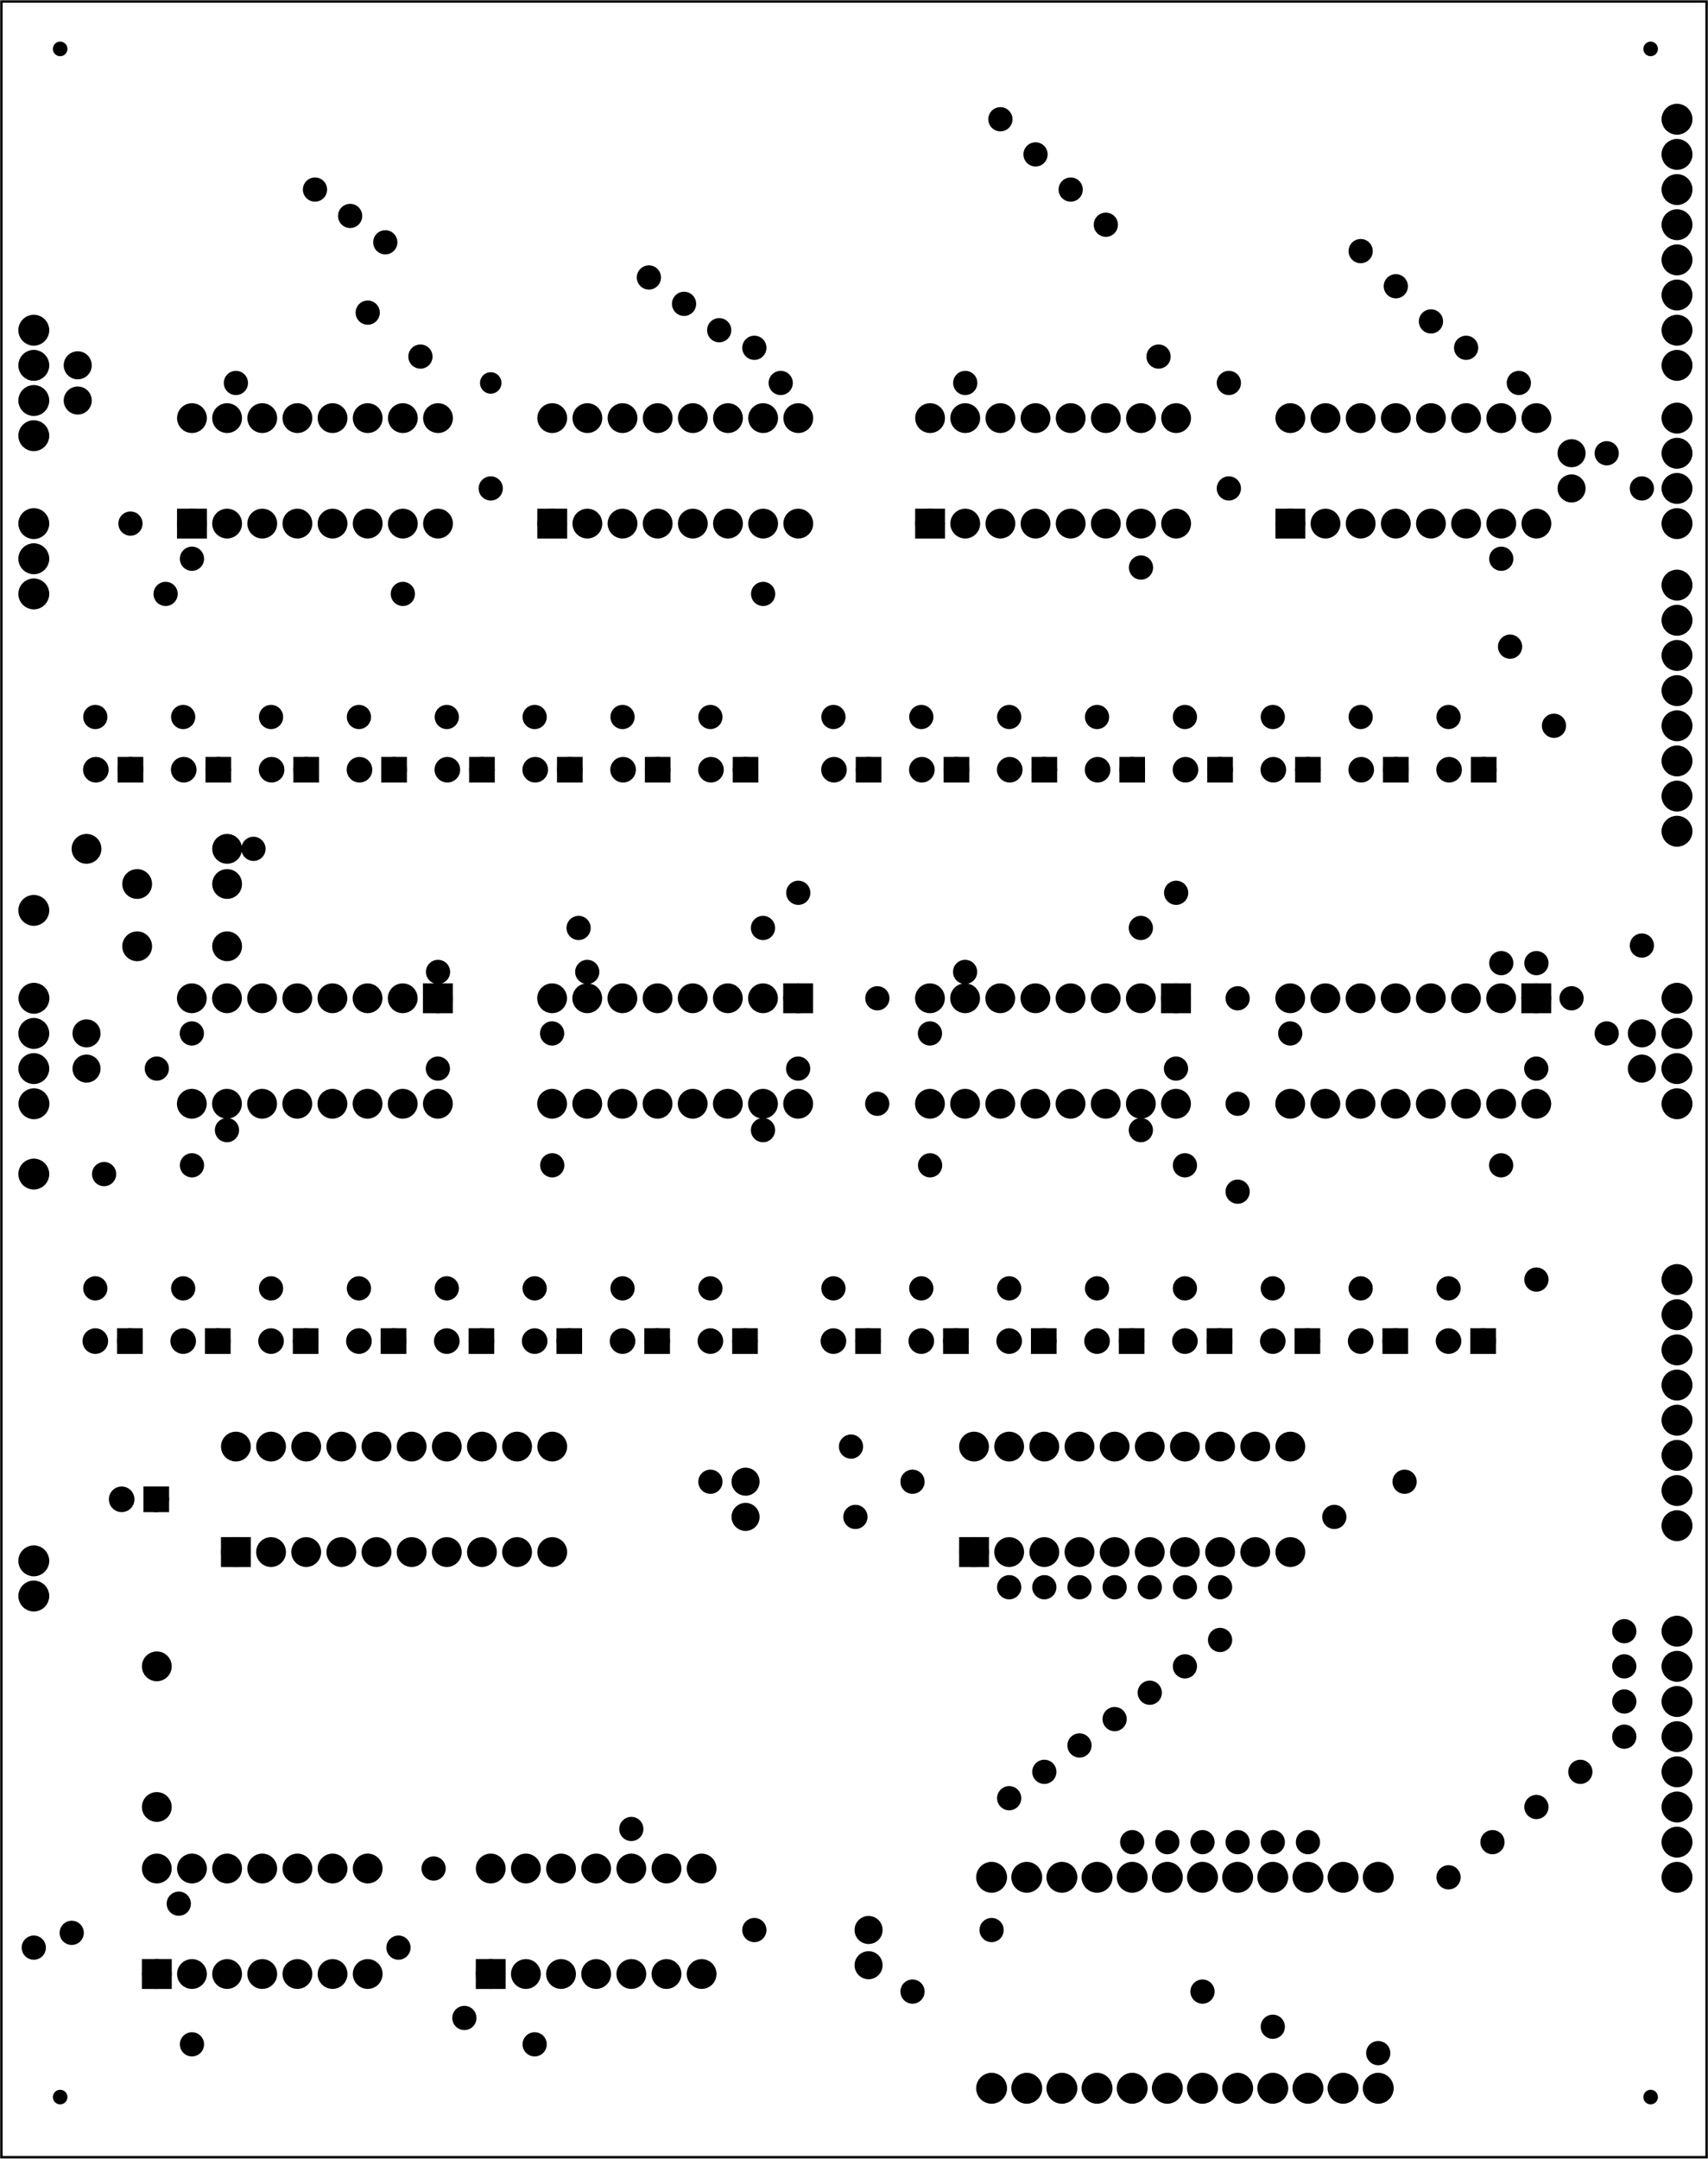<?xml version='1.0' encoding='UTF-8' standalone='no'?>
<!-- Created with Fritzing (http://www.fritzing.org/) -->
<svg xmlns="http://www.w3.org/2000/svg" viewBox="0 0 349.872 442.003" x="0in" width="4.859in" xmlns:svg="http://www.w3.org/2000/svg" baseProfile="tiny" height="6.139in" version="1.2" y="0in" >
 <g partID="855602050">
  <g id="board" >
   <rect fill-opacity="0.5" width="349.296" x="0.288" stroke="black" stroke-width="0.5" id="boardoutline" height="441.428" fill="none" y="0.288" />
  </g>
 </g>
 <g partID="856247900">
  <g transform="translate(332.597,189.874)">
   <g id="copper0" >
    <circle cy="3.726" stroke-width="2.704" stroke="black" id="connector0pin" r="1.134" fill="black" cx="3.726" />
   </g>
  </g>
 </g>
 <g partID="856232010">
  <g transform="translate(17.596,236.674)">
   <g id="copper0" >
    <circle cy="3.726" stroke-width="2.704" stroke="black" id="connector0pin" r="1.134" fill="black" cx="3.726" />
   </g>
  </g>
 </g>
 <g partID="856130410">
  <g transform="translate(85.996,195.274)">
   <g id="copper0" >
    <circle cy="3.726" stroke-width="2.704" stroke="black" id="connector0pin" r="1.134" fill="black" cx="3.726" />
   </g>
  </g>
 </g>
 <g partID="856134580">
  <g transform="translate(159.796,179.074)">
   <g id="copper0" >
    <circle cy="3.726" stroke-width="2.704" stroke="black" id="connector0pin" r="1.134" fill="black" cx="3.726" />
   </g>
  </g>
 </g>
 <g partID="856137130">
  <g transform="translate(237.197,179.074)">
   <g id="copper0" >
    <circle cy="3.726" stroke-width="2.704" stroke="black" id="connector0pin" r="1.134" fill="black" cx="3.726" />
   </g>
  </g>
 </g>
 <g partID="856141060">
  <g transform="translate(310.997,193.474)">
   <g id="copper0" >
    <circle cy="3.726" stroke-width="2.704" stroke="black" id="connector0pin" r="1.134" fill="black" cx="3.726" />
   </g>
  </g>
 </g>
 <g partID="856145740">
  <g transform="translate(1.882,181.359)">
   <g id="copper0" >
    <circle cy="5.04" stroke="black" stroke-width="2.16" id="connector0pin" r="2.088" fill="black" cx="5.04" />
   </g>
  </g>
 </g>
 <g partID="856146080">
  <g transform="translate(48.196,170.074)">
   <g id="copper0" >
    <circle cy="3.726" stroke-width="2.704" stroke="black" id="connector0pin" r="1.134" fill="black" cx="3.726" />
   </g>
  </g>
 </g>
 <g partID="856146200">
  <g transform="translate(25.676,178.153)">
   <g id="copper0" >
    <circle cy="15.602" stroke="black" stroke-width="2.16" id="connector0pad" r="1.98" fill="black" cx="20.846" />
    <circle cy="15.602" stroke="black" stroke-width="2.16" id="connector1pad" r="1.98" fill="black" cx="2.421" />
    <circle cy="2.846" stroke="black" stroke-width="2.16" id="connector2pad" r="1.98" fill="black" cx="20.846" />
    <circle cy="2.846" stroke="black" stroke-width="2.16" id="connector3pad" r="1.98" fill="black" cx="2.421" />
   </g>
  </g>
 </g>
 <g partID="856146590">
  <g transform="translate(15.022,170.703)">
   <g id="copper0" >
    <g id="copper1" >
     <!-- <rect width="55" x="10" y="15.5" fill="none" height="55" stroke="rgb(255, 191, 0)" stroke-width="20" />  -->
     <circle cy="3.096" stroke="black" stroke-width="2.16" id="connector0pin" r="1.98" fill="black" cx="2.7" />
     <circle cy="3.096" stroke="black" stroke-width="2.16" id="connector1pin" r="1.98" fill="black" cx="31.5" />
    </g>
   </g>
  </g>
 </g>
 <g partID="856107630">
  <g transform="translate(3.197,395.074)">
   <g id="copper0" >
    <circle cy="3.726" stroke-width="2.704" stroke="black" id="connector0pin" r="1.134" fill="black" cx="3.726" />
   </g>
  </g>
 </g>
 <g partID="856108190">
  <g transform="translate(91.396,409.474)">
   <g id="copper0" >
    <circle cy="3.726" stroke-width="2.704" stroke="black" id="connector0pin" r="1.134" fill="black" cx="3.726" />
   </g>
  </g>
 </g>
 <g partID="856108250">
  <g transform="translate(10.965,392.042)">
   <g id="copper0" >
    <circle cy="3.726" stroke-width="2.704" stroke="black" id="connector0pin" r="1.134" fill="black" cx="3.726" />
   </g>
  </g>
 </g>
 <g partID="856110780">
  <g transform="translate(292.997,380.674)">
   <g id="copper0" >
    <circle cy="3.726" stroke-width="2.704" stroke="black" id="connector0pin" r="1.134" fill="black" cx="3.726" />
   </g>
  </g>
 </g>
 <g partID="856111120">
  <g transform="translate(301.997,373.474)">
   <g id="copper0" >
    <circle cy="3.726" stroke-width="2.704" stroke="black" id="connector0pin" r="1.134" fill="black" cx="3.726" />
   </g>
  </g>
 </g>
 <g partID="856074330">
  <g transform="translate(314.597,144.873)">
   <g id="copper0" >
    <circle cy="3.726" stroke-width="2.704" stroke="black" id="connector0pin" r="1.134" fill="black" cx="3.726" />
   </g>
  </g>
 </g>
 <g partID="856086500">
  <g transform="translate(28.396,215.074)">
   <g id="copper0" >
    <circle cy="3.726" stroke-width="2.704" stroke="black" id="connector0pin" r="1.134" fill="black" cx="3.726" />
   </g>
  </g>
 </g>
 <g partID="856091060">
  <g transform="translate(14.842,221.679)">
   <g transform="matrix(0,-1,1,0,0,0)">
    <g id="copper0" >
     <g id="copper1" >
      <circle cy="2.88" stroke="black" stroke-width="2.16" id="connector0pin" r="1.8" fill="black" cx="2.88" />
      <circle cy="2.88" stroke="black" stroke-width="2.16" id="connector1pin" r="1.8" fill="black" cx="10.093" />
     </g>
    </g>
   </g>
  </g>
 </g>
 <g partID="856023070">
  <g transform="translate(310.997,258.274)">
   <g id="copper0" >
    <circle cy="3.726" stroke-width="2.704" stroke="black" id="connector0pin" r="1.134" fill="black" cx="3.726" />
   </g>
  </g>
 </g>
 <g partID="856023770">
  <g transform="translate(283.997,299.674)">
   <g id="copper0" >
    <circle cy="3.726" stroke-width="2.704" stroke="black" id="connector0pin" r="1.134" fill="black" cx="3.726" />
   </g>
  </g>
 </g>
 <g partID="855971940">
  <g transform="translate(29.026,372.699)">
   <g transform="matrix(0,-1,1,0,0,0)">
    <g id="copper0" >
     <g id="copper1" >
      <!-- <rect width="55" x="10" y="15.5" fill="none" height="55" stroke="rgb(255, 191, 0)" stroke-width="20" />  -->
      <circle cy="3.096" stroke="black" stroke-width="2.16" id="connector0pin" r="1.98" fill="black" cx="2.7" />
      <circle cy="3.096" stroke="black" stroke-width="2.16" id="connector1pin" r="1.98" fill="black" cx="31.5" />
     </g>
    </g>
   </g>
  </g>
 </g>
 <g partID="855864300">
  <g transform="translate(229.968,186.274)">
   <g id="copper0" >
    <circle cy="3.726" stroke-width="2.704" stroke="black" id="connector0pin" r="1.134" fill="black" cx="3.726" />
   </g>
  </g>
 </g>
 <g partID="855864650">
  <g transform="translate(152.568,186.274)">
   <g id="copper0" >
    <circle cy="3.726" stroke-width="2.704" stroke="black" id="connector0pin" r="1.134" fill="black" cx="3.726" />
   </g>
  </g>
 </g>
 <g partID="855865060">
  <g transform="translate(114.796,186.274)">
   <g id="copper0" >
    <circle cy="3.726" stroke-width="2.704" stroke="black" id="connector0pin" r="1.134" fill="black" cx="3.726" />
   </g>
  </g>
 </g>
 <g partID="855870840">
  <g transform="translate(195.202,322.119)">
   <g transform="matrix(0,-1,1,0,0,0)">
    <g id="copper0" >
     <rect width="3.96" x="2.34" stroke="black" stroke-width="2.16" id="square" height="3.96" fill="black" y="2.34" />
     <circle cy="4.32" stroke="black" stroke-width="2.16" id="connector0pin" r="1.98" fill="black" cx="4.32" />
     <circle cy="4.32" stroke="black" stroke-width="2.16" id="connector19pin" r="1.98" fill="black" cx="25.92" />
     <circle cy="11.52" stroke="black" stroke-width="2.16" id="connector1pin" r="1.98" fill="black" cx="4.32" />
     <circle cy="11.52" stroke="black" stroke-width="2.16" id="connector18pin" r="1.98" fill="black" cx="25.92" />
     <circle cy="18.72" stroke="black" stroke-width="2.16" id="connector2pin" r="1.98" fill="black" cx="4.32" />
     <circle cy="18.72" stroke="black" stroke-width="2.16" id="connector17pin" r="1.98" fill="black" cx="25.92" />
     <circle cy="25.92" stroke="black" stroke-width="2.16" id="connector3pin" r="1.98" fill="black" cx="4.32" />
     <circle cy="25.92" stroke="black" stroke-width="2.16" id="connector16pin" r="1.98" fill="black" cx="25.92" />
     <circle cy="33.12" stroke="black" stroke-width="2.16" id="connector4pin" r="1.98" fill="black" cx="4.32" />
     <circle cy="33.12" stroke="black" stroke-width="2.16" id="connector15pin" r="1.98" fill="black" cx="25.92" />
     <circle cy="40.32" stroke="black" stroke-width="2.16" id="connector5pin" r="1.98" fill="black" cx="4.32" />
     <circle cy="40.32" stroke="black" stroke-width="2.16" id="connector14pin" r="1.98" fill="black" cx="25.92" />
     <circle cy="47.52" stroke="black" stroke-width="2.16" id="connector6pin" r="1.98" fill="black" cx="4.32" />
     <circle cy="47.52" stroke="black" stroke-width="2.16" id="connector13pin" r="1.98" fill="black" cx="25.92" />
     <circle cy="54.72" stroke="black" stroke-width="2.16" id="connector7pin" r="1.98" fill="black" cx="4.32" />
     <circle cy="54.72" stroke="black" stroke-width="2.16" id="connector12pin" r="1.98" fill="black" cx="25.92" />
     <circle cy="61.92" stroke="black" stroke-width="2.16" id="connector8pin" r="1.98" fill="black" cx="4.32" />
     <circle cy="61.92" stroke="black" stroke-width="2.16" id="connector11pin" r="1.98" fill="black" cx="25.92" />
     <circle cy="69.12" stroke="black" stroke-width="2.16" id="connector9pin" r="1.98" fill="black" cx="4.32" />
     <circle cy="69.12" stroke="black" stroke-width="2.16" id="connector10pin" r="1.98" fill="black" cx="25.92" />
    </g>
   </g>
  </g>
 </g>
 <g partID="855865380">
  <g transform="translate(44.002,322.119)">
   <g transform="matrix(0,-1,1,0,0,0)">
    <g id="copper0" >
     <rect width="3.96" x="2.34" stroke="black" stroke-width="2.16" id="square" height="3.96" fill="black" y="2.34" />
     <circle cy="4.32" stroke="black" stroke-width="2.16" id="connector0pin" r="1.98" fill="black" cx="4.32" />
     <circle cy="4.32" stroke="black" stroke-width="2.16" id="connector19pin" r="1.98" fill="black" cx="25.92" />
     <circle cy="11.52" stroke="black" stroke-width="2.16" id="connector1pin" r="1.98" fill="black" cx="4.32" />
     <circle cy="11.52" stroke="black" stroke-width="2.16" id="connector18pin" r="1.98" fill="black" cx="25.92" />
     <circle cy="18.72" stroke="black" stroke-width="2.16" id="connector2pin" r="1.98" fill="black" cx="4.32" />
     <circle cy="18.72" stroke="black" stroke-width="2.16" id="connector17pin" r="1.98" fill="black" cx="25.92" />
     <circle cy="25.92" stroke="black" stroke-width="2.16" id="connector3pin" r="1.98" fill="black" cx="4.32" />
     <circle cy="25.92" stroke="black" stroke-width="2.16" id="connector16pin" r="1.98" fill="black" cx="25.92" />
     <circle cy="33.12" stroke="black" stroke-width="2.16" id="connector4pin" r="1.98" fill="black" cx="4.32" />
     <circle cy="33.12" stroke="black" stroke-width="2.16" id="connector15pin" r="1.98" fill="black" cx="25.92" />
     <circle cy="40.32" stroke="black" stroke-width="2.16" id="connector5pin" r="1.98" fill="black" cx="4.32" />
     <circle cy="40.32" stroke="black" stroke-width="2.16" id="connector14pin" r="1.98" fill="black" cx="25.92" />
     <circle cy="47.52" stroke="black" stroke-width="2.16" id="connector6pin" r="1.98" fill="black" cx="4.32" />
     <circle cy="47.52" stroke="black" stroke-width="2.16" id="connector13pin" r="1.98" fill="black" cx="25.92" />
     <circle cy="54.72" stroke="black" stroke-width="2.16" id="connector7pin" r="1.98" fill="black" cx="4.32" />
     <circle cy="54.72" stroke="black" stroke-width="2.16" id="connector12pin" r="1.98" fill="black" cx="25.92" />
     <circle cy="61.92" stroke="black" stroke-width="2.16" id="connector8pin" r="1.98" fill="black" cx="4.32" />
     <circle cy="61.92" stroke="black" stroke-width="2.16" id="connector11pin" r="1.98" fill="black" cx="25.92" />
     <circle cy="69.12" stroke="black" stroke-width="2.16" id="connector9pin" r="1.98" fill="black" cx="4.32" />
     <circle cy="69.12" stroke="black" stroke-width="2.16" id="connector10pin" r="1.98" fill="black" cx="25.92" />
    </g>
   </g>
  </g>
 </g>
 <g partID="855876830">
  <g transform="translate(246.197,332.074)">
   <g id="copper0" >
    <circle cy="3.726" stroke-width="2.704" stroke="black" id="connector0pin" r="1.134" fill="black" cx="3.726" />
   </g>
  </g>
 </g>
 <g partID="855877100">
  <g transform="translate(246.197,321.274)">
   <g id="copper0" >
    <circle cy="3.726" stroke-width="2.704" stroke="black" id="connector0pin" r="1.134" fill="black" cx="3.726" />
   </g>
  </g>
 </g>
 <g partID="855877280">
  <g transform="translate(238.997,337.474)">
   <g id="copper0" >
    <circle cy="3.726" stroke-width="2.704" stroke="black" id="connector0pin" r="1.134" fill="black" cx="3.726" />
   </g>
  </g>
 </g>
 <g partID="855877550">
  <g transform="translate(238.997,321.274)">
   <g id="copper0" >
    <circle cy="3.726" stroke-width="2.704" stroke="black" id="connector0pin" r="1.134" fill="black" cx="3.726" />
   </g>
  </g>
 </g>
 <g partID="855877710">
  <g transform="translate(231.797,342.874)">
   <g id="copper0" >
    <circle cy="3.726" stroke-width="2.704" stroke="black" id="connector0pin" r="1.134" fill="black" cx="3.726" />
   </g>
  </g>
 </g>
 <g partID="855877980">
  <g transform="translate(231.797,321.274)">
   <g id="copper0" >
    <circle cy="3.726" stroke-width="2.704" stroke="black" id="connector0pin" r="1.134" fill="black" cx="3.726" />
   </g>
  </g>
 </g>
 <g partID="855878140">
  <g transform="translate(224.597,348.274)">
   <g id="copper0" >
    <circle cy="3.726" stroke-width="2.704" stroke="black" id="connector0pin" r="1.134" fill="black" cx="3.726" />
   </g>
  </g>
 </g>
 <g partID="855878410">
  <g transform="translate(224.597,321.274)">
   <g id="copper0" >
    <circle cy="3.726" stroke-width="2.704" stroke="black" id="connector0pin" r="1.134" fill="black" cx="3.726" />
   </g>
  </g>
 </g>
 <g partID="855878570">
  <g transform="translate(217.397,353.674)">
   <g id="copper0" >
    <circle cy="3.726" stroke-width="2.704" stroke="black" id="connector0pin" r="1.134" fill="black" cx="3.726" />
   </g>
  </g>
 </g>
 <g partID="855878840">
  <g transform="translate(217.397,321.274)">
   <g id="copper0" >
    <circle cy="3.726" stroke-width="2.704" stroke="black" id="connector0pin" r="1.134" fill="black" cx="3.726" />
   </g>
  </g>
 </g>
 <g partID="855879000">
  <g transform="translate(210.197,359.074)">
   <g id="copper0" >
    <circle cy="3.726" stroke-width="2.704" stroke="black" id="connector0pin" r="1.134" fill="black" cx="3.726" />
   </g>
  </g>
 </g>
 <g partID="855879270">
  <g transform="translate(210.197,321.274)">
   <g id="copper0" >
    <circle cy="3.726" stroke-width="2.704" stroke="black" id="connector0pin" r="1.134" fill="black" cx="3.726" />
   </g>
  </g>
 </g>
 <g partID="855879430">
  <g transform="translate(202.997,364.474)">
   <g id="copper0" >
    <circle cy="3.726" stroke-width="2.704" stroke="black" id="connector0pin" r="1.134" fill="black" cx="3.726" />
   </g>
  </g>
 </g>
 <g partID="855879700">
  <g transform="translate(202.997,321.274)">
   <g id="copper0" >
    <circle cy="3.726" stroke-width="2.704" stroke="black" id="connector0pin" r="1.134" fill="black" cx="3.726" />
   </g>
  </g>
 </g>
 <g partID="855883960">
  <g transform="translate(269.597,306.874)">
   <g id="copper0" >
    <circle cy="3.726" stroke-width="2.704" stroke="black" id="connector0pin" r="1.134" fill="black" cx="3.726" />
   </g>
  </g>
 </g>
 <g partID="855887270">
  <g transform="translate(27.802,408.519)">
   <g transform="matrix(0,-1,1,0,0,0)">
    <g id="copper0" >
     <rect width="3.96" x="2.34" stroke="black" stroke-width="2.16" id="square" height="3.96" fill="black" y="2.34" />
     <circle cy="4.32" stroke="black" stroke-width="2.16" id="connector0pin" r="1.98" fill="black" cx="4.32" />
     <circle cy="4.32" stroke="black" stroke-width="2.16" id="connector13pin" r="1.98" fill="black" cx="25.92" />
     <circle cy="11.52" stroke="black" stroke-width="2.16" id="connector1pin" r="1.98" fill="black" cx="4.32" />
     <circle cy="11.52" stroke="black" stroke-width="2.16" id="connector12pin" r="1.98" fill="black" cx="25.92" />
     <circle cy="18.72" stroke="black" stroke-width="2.16" id="connector2pin" r="1.98" fill="black" cx="4.32" />
     <circle cy="18.72" stroke="black" stroke-width="2.16" id="connector11pin" r="1.98" fill="black" cx="25.92" />
     <circle cy="25.92" stroke="black" stroke-width="2.16" id="connector3pin" r="1.98" fill="black" cx="4.32" />
     <circle cy="25.92" stroke="black" stroke-width="2.16" id="connector10pin" r="1.98" fill="black" cx="25.92" />
     <circle cy="33.12" stroke="black" stroke-width="2.16" id="connector4pin" r="1.98" fill="black" cx="4.32" />
     <circle cy="33.12" stroke="black" stroke-width="2.16" id="connector9pin" r="1.98" fill="black" cx="25.92" />
     <circle cy="40.32" stroke="black" stroke-width="2.16" id="connector5pin" r="1.98" fill="black" cx="4.32" />
     <circle cy="40.32" stroke="black" stroke-width="2.16" id="connector8pin" r="1.98" fill="black" cx="25.92" />
     <circle cy="47.52" stroke="black" stroke-width="2.16" id="connector6pin" r="1.98" fill="black" cx="4.32" />
     <circle cy="47.52" stroke="black" stroke-width="2.16" id="connector7pin" r="1.98" fill="black" cx="25.92" />
    </g>
   </g>
  </g>
 </g>
 <g partID="855887250">
  <g transform="translate(96.202,408.519)">
   <g transform="matrix(0,-1,1,0,0,0)">
    <g id="copper0" >
     <rect width="3.96" x="2.34" stroke="black" stroke-width="2.16" id="square" height="3.96" fill="black" y="2.34" />
     <circle cy="4.32" stroke="black" stroke-width="2.16" id="connector0pin" r="1.98" fill="black" cx="4.32" />
     <circle cy="4.32" stroke="black" stroke-width="2.16" id="connector13pin" r="1.98" fill="black" cx="25.92" />
     <circle cy="11.52" stroke="black" stroke-width="2.16" id="connector1pin" r="1.98" fill="black" cx="4.32" />
     <circle cy="11.52" stroke="black" stroke-width="2.16" id="connector12pin" r="1.98" fill="black" cx="25.92" />
     <circle cy="18.72" stroke="black" stroke-width="2.16" id="connector2pin" r="1.98" fill="black" cx="4.32" />
     <circle cy="18.72" stroke="black" stroke-width="2.16" id="connector11pin" r="1.98" fill="black" cx="25.92" />
     <circle cy="25.92" stroke="black" stroke-width="2.16" id="connector3pin" r="1.98" fill="black" cx="4.32" />
     <circle cy="25.92" stroke="black" stroke-width="2.16" id="connector10pin" r="1.98" fill="black" cx="25.92" />
     <circle cy="33.12" stroke="black" stroke-width="2.16" id="connector4pin" r="1.98" fill="black" cx="4.32" />
     <circle cy="33.12" stroke="black" stroke-width="2.16" id="connector9pin" r="1.98" fill="black" cx="25.92" />
     <circle cy="40.32" stroke="black" stroke-width="2.16" id="connector5pin" r="1.98" fill="black" cx="4.32" />
     <circle cy="40.32" stroke="black" stroke-width="2.16" id="connector8pin" r="1.98" fill="black" cx="25.92" />
     <circle cy="47.52" stroke="black" stroke-width="2.16" id="connector6pin" r="1.98" fill="black" cx="4.32" />
     <circle cy="47.52" stroke="black" stroke-width="2.16" id="connector7pin" r="1.98" fill="black" cx="25.92" />
    </g>
   </g>
  </g>
 </g>
 <g partID="855888850">
  <g transform="translate(105.796,414.874)">
   <g id="copper0" >
    <circle cy="3.726" stroke-width="2.704" stroke="black" id="connector0pin" r="1.134" fill="black" cx="3.726" />
   </g>
  </g>
 </g>
 <g partID="855891420">
  <g transform="translate(35.596,414.874)">
   <g id="copper0" >
    <circle cy="3.726" stroke-width="2.704" stroke="black" id="connector0pin" r="1.134" fill="black" cx="3.726" />
   </g>
  </g>
 </g>
 <g partID="855895610">
  <g transform="translate(125.596,370.774)">
   <g id="copper0" >
    <circle cy="3.726" stroke-width="2.704" stroke="black" id="connector0pin" r="1.134" fill="black" cx="3.726" />
   </g>
  </g>
 </g>
 <g partID="855895780">
  <g transform="translate(170.597,292.474)">
   <g id="copper0" >
    <circle cy="3.726" stroke-width="2.704" stroke="black" id="connector0pin" r="1.134" fill="black" cx="3.726" />
   </g>
  </g>
 </g>
 <g partID="855895980">
  <g transform="translate(77.896,395.074)">
   <g id="copper0" >
    <circle cy="3.726" stroke-width="2.704" stroke="black" id="connector0pin" r="1.134" fill="black" cx="3.726" />
   </g>
  </g>
 </g>
 <g partID="855896180">
  <g transform="translate(150.796,391.474)">
   <g id="copper0" >
    <circle cy="3.726" stroke-width="2.704" stroke="black" id="connector0pin" r="1.134" fill="black" cx="3.726" />
   </g>
  </g>
 </g>
 <g partID="855897060">
  <g transform="translate(141.796,299.674)">
   <g id="copper0" >
    <circle cy="3.726" stroke-width="2.704" stroke="black" id="connector0pin" r="1.134" fill="black" cx="3.726" />
   </g>
  </g>
 </g>
 <g partID="855899100">
  <g transform="translate(85.096,378.874)">
   <g id="copper0" >
    <circle cy="3.726" stroke-width="2.704" stroke="black" id="connector0pin" r="1.134" fill="black" cx="3.726" />
   </g>
  </g>
 </g>
 <g partID="855901640">
  <g transform="translate(32.896,386.074)">
   <g id="copper0" >
    <circle cy="3.726" stroke-width="2.704" stroke="black" id="connector0pin" r="1.134" fill="black" cx="3.726" />
   </g>
  </g>
 </g>
 <g partID="855902520">
  <g transform="translate(171.497,306.874)">
   <g id="copper0" >
    <circle cy="3.726" stroke-width="2.704" stroke="black" id="connector0pin" r="1.134" fill="black" cx="3.726" />
   </g>
  </g>
 </g>
 <g partID="855902860">
  <g transform="translate(149.842,313.479)">
   <g transform="matrix(0,-1,1,0,0,0)">
    <g id="copper0" >
     <g id="copper1" >
      <circle cy="2.88" stroke="black" stroke-width="2.16" id="connector0pin" r="1.8" fill="black" cx="2.88" />
      <circle cy="2.88" stroke="black" stroke-width="2.16" id="connector1pin" r="1.8" fill="black" cx="10.093" />
     </g>
    </g>
   </g>
  </g>
 </g>
 <g partID="855908380">
  <g transform="translate(328.997,330.274)">
   <g id="copper0" >
    <circle cy="3.726" stroke-width="2.704" stroke="black" id="connector0pin" r="1.134" fill="black" cx="3.726" />
   </g>
  </g>
 </g>
 <g partID="855908500">
  <g transform="translate(328.997,337.474)">
   <g id="copper0" >
    <circle cy="3.726" stroke-width="2.704" stroke="black" id="connector0pin" r="1.134" fill="black" cx="3.726" />
   </g>
  </g>
 </g>
 <g partID="855908720">
  <g transform="translate(328.997,344.674)">
   <g id="copper0" >
    <circle cy="3.726" stroke-width="2.704" stroke="black" id="connector0pin" r="1.134" fill="black" cx="3.726" />
   </g>
  </g>
 </g>
 <g partID="855908840">
  <g transform="translate(328.997,351.874)">
   <g id="copper0" >
    <circle cy="3.726" stroke-width="2.704" stroke="black" id="connector0pin" r="1.134" fill="black" cx="3.726" />
   </g>
  </g>
 </g>
 <g partID="855908960">
  <g transform="translate(319.997,359.074)">
   <g id="copper0" >
    <circle cy="3.726" stroke-width="2.704" stroke="black" id="connector0pin" r="1.134" fill="black" cx="3.726" />
   </g>
  </g>
 </g>
 <g partID="855909080">
  <g transform="translate(310.997,366.274)">
   <g id="copper0" >
    <circle cy="3.726" stroke-width="2.704" stroke="black" id="connector0pin" r="1.134" fill="black" cx="3.726" />
   </g>
  </g>
 </g>
 <g partID="855909200">
  <g transform="translate(264.197,373.474)">
   <g id="copper0" >
    <circle cy="3.726" stroke-width="2.704" stroke="black" id="connector0pin" r="1.134" fill="black" cx="3.726" />
   </g>
  </g>
 </g>
 <g partID="855909320">
  <g transform="translate(256.997,373.474)">
   <g id="copper0" >
    <circle cy="3.726" stroke-width="2.704" stroke="black" id="connector0pin" r="1.134" fill="black" cx="3.726" />
   </g>
  </g>
 </g>
 <g partID="855909440">
  <g transform="translate(249.797,373.474)">
   <g id="copper0" >
    <circle cy="3.726" stroke-width="2.704" stroke="black" id="connector0pin" r="1.134" fill="black" cx="3.726" />
   </g>
  </g>
 </g>
 <g partID="855909560">
  <g transform="translate(242.597,373.474)">
   <g id="copper0" >
    <circle cy="3.726" stroke-width="2.704" stroke="black" id="connector0pin" r="1.134" fill="black" cx="3.726" />
   </g>
  </g>
 </g>
 <g partID="855909680">
  <g transform="translate(235.397,373.474)">
   <g id="copper0" >
    <circle cy="3.726" stroke-width="2.704" stroke="black" id="connector0pin" r="1.134" fill="black" cx="3.726" />
   </g>
  </g>
 </g>
 <g partID="855909800">
  <g transform="translate(228.197,373.474)">
   <g id="copper0" >
    <circle cy="3.726" stroke-width="2.704" stroke="black" id="connector0pin" r="1.134" fill="black" cx="3.726" />
   </g>
  </g>
 </g>
 <g partID="855914170">
  <g transform="translate(183.197,299.674)">
   <g id="copper0" >
    <circle cy="3.726" stroke-width="2.704" stroke="black" id="connector0pin" r="1.134" fill="black" cx="3.726" />
   </g>
  </g>
 </g>
 <g partID="855918540">
  <g transform="translate(278.597,416.674)">
   <g id="copper0" >
    <circle cy="3.726" stroke-width="2.704" stroke="black" id="connector0pin" r="1.134" fill="black" cx="3.726" />
   </g>
  </g>
 </g>
 <g partID="855921100">
  <g transform="translate(199.397,391.474)">
   <g id="copper0" >
    <circle cy="3.726" stroke-width="2.704" stroke="black" id="connector0pin" r="1.134" fill="black" cx="3.726" />
   </g>
  </g>
 </g>
 <g partID="855923570">
  <g transform="translate(242.597,404.074)">
   <g id="copper0" >
    <circle cy="3.726" stroke-width="2.704" stroke="black" id="connector0pin" r="1.134" fill="black" cx="3.726" />
   </g>
  </g>
 </g>
 <g partID="855929370">
  <g transform="translate(256.997,411.274)">
   <g id="copper0" >
    <circle cy="3.726" stroke-width="2.704" stroke="black" id="connector0pin" r="1.134" fill="black" cx="3.726" />
   </g>
  </g>
 </g>
 <g partID="855934550">
  <g transform="translate(183.197,404.074)">
   <g id="copper0" >
    <circle cy="3.726" stroke-width="2.704" stroke="black" id="connector0pin" r="1.134" fill="black" cx="3.726" />
   </g>
  </g>
 </g>
 <g partID="855935210">
  <g transform="translate(175.042,405.279)">
   <g transform="matrix(0,-1,1,0,0,0)">
    <g id="copper0" >
     <g id="copper1" >
      <circle cy="2.88" stroke="black" stroke-width="2.16" id="connector0pin" r="1.8" fill="black" cx="2.88" />
      <circle cy="2.88" stroke="black" stroke-width="2.16" id="connector1pin" r="1.8" fill="black" cx="10.093" />
     </g>
    </g>
   </g>
  </g>
 </g>
 <g partID="855947560">
  <g transform="translate(318.197,200.674)">
   <g id="copper0" >
    <circle cy="3.726" stroke-width="2.704" stroke="black" id="connector0pin" r="1.134" fill="black" cx="3.726" />
   </g>
  </g>
 </g>
 <g partID="855851510">
  <g transform="translate(333.442,221.679)">
   <g transform="matrix(0,-1,1,0,0,0)">
    <g id="copper0" >
     <g id="copper1" >
      <circle cy="2.88" stroke="black" stroke-width="2.16" id="connector0pin" r="1.8" fill="black" cx="2.88" />
      <circle cy="2.88" stroke="black" stroke-width="2.16" id="connector1pin" r="1.8" fill="black" cx="10.093" />
     </g>
    </g>
   </g>
  </g>
 </g>
 <g partID="855851520">
  <g transform="translate(35.596,234.874)">
   <g id="copper0" >
    <circle cy="3.726" stroke-width="2.704" stroke="black" id="connector0pin" r="1.134" fill="black" cx="3.726" />
   </g>
  </g>
 </g>
 <g partID="855851530">
  <g transform="translate(109.396,234.874)">
   <g id="copper0" >
    <circle cy="3.726" stroke-width="2.704" stroke="black" id="connector0pin" r="1.134" fill="black" cx="3.726" />
   </g>
  </g>
 </g>
 <g partID="855851540">
  <g transform="translate(186.797,234.874)">
   <g id="copper0" >
    <circle cy="3.726" stroke-width="2.704" stroke="black" id="connector0pin" r="1.134" fill="black" cx="3.726" />
   </g>
  </g>
 </g>
 <g partID="855851550">
  <g transform="translate(238.997,234.874)">
   <g id="copper0" >
    <circle cy="3.726" stroke-width="2.704" stroke="black" id="connector0pin" r="1.134" fill="black" cx="3.726" />
   </g>
  </g>
 </g>
 <g partID="855851560">
  <g transform="translate(303.797,193.474)">
   <g id="copper0" >
    <circle cy="3.726" stroke-width="2.704" stroke="black" id="connector0pin" r="1.134" fill="black" cx="3.726" />
   </g>
  </g>
 </g>
 <g partID="855692470">
  <g transform="translate(96.796,96.273)">
   <g id="copper0" >
    <circle cy="3.726" stroke-width="2.704" stroke="black" id="connector0pin" r="1.134" fill="black" cx="3.726" />
   </g>
  </g>
 </g>
 <g partID="855693670">
  <g transform="translate(247.997,96.273)">
   <g id="copper0" >
    <circle cy="3.726" stroke-width="2.704" stroke="black" id="connector0pin" r="1.134" fill="black" cx="3.726" />
   </g>
  </g>
 </g>
 <g partID="855851570">
  <g transform="translate(152.568,227.674)">
   <g id="copper0" >
    <circle cy="3.726" stroke-width="2.704" stroke="black" id="connector0pin" r="1.134" fill="black" cx="3.726" />
   </g>
  </g>
 </g>
 <g partID="855851580">
  <g transform="translate(42.768,227.674)">
   <g id="copper0" >
    <circle cy="3.726" stroke-width="2.704" stroke="black" id="connector0pin" r="1.134" fill="black" cx="3.726" />
   </g>
  </g>
 </g>
 <g partID="855851590">
  <g transform="translate(303.768,234.874)">
   <g id="copper0" >
    <circle cy="3.726" stroke-width="2.704" stroke="black" id="connector0pin" r="1.134" fill="black" cx="3.726" />
   </g>
  </g>
 </g>
 <g partID="855670590">
  <g transform="translate(325.397,89.073)">
   <g id="copper0" >
    <circle cy="3.726" stroke-width="2.704" stroke="black" id="connector0pin" r="1.134" fill="black" cx="3.726" />
   </g>
  </g>
 </g>
 <g partID="855670730">
  <g transform="translate(332.597,96.273)">
   <g id="copper0" >
    <circle cy="3.726" stroke-width="2.704" stroke="black" id="connector0pin" r="1.134" fill="black" cx="3.726" />
   </g>
  </g>
 </g>
 <g partID="855851600">
  <g transform="translate(249.797,222.274)">
   <g id="copper0" >
    <circle cy="3.726" stroke-width="2.704" stroke="black" id="connector0pin" r="1.134" fill="black" cx="3.726" />
   </g>
  </g>
 </g>
 <g partID="855851610">
  <g transform="translate(193.968,195.274)">
   <g id="copper0" >
    <circle cy="3.726" stroke-width="2.704" stroke="black" id="connector0pin" r="1.134" fill="black" cx="3.726" />
   </g>
  </g>
 </g>
 <g partID="855851620">
  <g transform="translate(249.797,200.674)">
   <g id="copper0" >
    <circle cy="3.726" stroke-width="2.704" stroke="black" id="connector0pin" r="1.134" fill="black" cx="3.726" />
   </g>
  </g>
 </g>
 <g partID="855851630">
  <g transform="translate(116.568,195.274)">
   <g id="copper0" >
    <circle cy="3.726" stroke-width="2.704" stroke="black" id="connector0pin" r="1.134" fill="black" cx="3.726" />
   </g>
  </g>
 </g>
 <g partID="855851640">
  <g transform="translate(175.997,200.674)">
   <g id="copper0" >
    <circle cy="3.726" stroke-width="2.704" stroke="black" id="connector0pin" r="1.134" fill="black" cx="3.726" />
   </g>
  </g>
 </g>
 <g partID="855851650">
  <g transform="translate(175.968,222.274)">
   <g id="copper0" >
    <circle cy="3.726" stroke-width="2.704" stroke="black" id="connector0pin" r="1.134" fill="black" cx="3.726" />
   </g>
  </g>
 </g>
 <g partID="855851660">
  <g transform="translate(229.968,227.674)">
   <g id="copper0" >
    <circle cy="3.726" stroke-width="2.704" stroke="black" id="connector0pin" r="1.134" fill="black" cx="3.726" />
   </g>
  </g>
 </g>
 <g partID="855851670">
  <g transform="translate(260.568,207.874)">
   <g id="copper0" >
    <circle cy="3.726" stroke-width="2.704" stroke="black" id="connector0pin" r="1.134" fill="black" cx="3.726" />
   </g>
  </g>
 </g>
 <g partID="855851680">
  <g transform="translate(186.768,207.874)">
   <g id="copper0" >
    <circle cy="3.726" stroke-width="2.704" stroke="black" id="connector0pin" r="1.134" fill="black" cx="3.726" />
   </g>
  </g>
 </g>
 <g partID="855851690">
  <g transform="translate(109.368,207.874)">
   <g id="copper0" >
    <circle cy="3.726" stroke-width="2.704" stroke="black" id="connector0pin" r="1.134" fill="black" cx="3.726" />
   </g>
  </g>
 </g>
 <g partID="855851700">
  <g transform="translate(35.568,207.874)">
   <g id="copper0" >
    <circle cy="3.726" stroke-width="2.704" stroke="black" id="connector0pin" r="1.134" fill="black" cx="3.726" />
   </g>
  </g>
 </g>
 <g partID="855851710">
  <g transform="translate(310.968,215.074)">
   <g id="copper0" >
    <circle cy="3.726" stroke-width="2.704" stroke="black" id="connector0pin" r="1.134" fill="black" cx="3.726" />
   </g>
  </g>
 </g>
 <g partID="855851720">
  <g transform="translate(237.168,215.074)">
   <g id="copper0" >
    <circle cy="3.726" stroke-width="2.704" stroke="black" id="connector0pin" r="1.134" fill="black" cx="3.726" />
   </g>
  </g>
 </g>
 <g partID="855851730">
  <g transform="translate(159.768,215.074)">
   <g id="copper0" >
    <circle cy="3.726" stroke-width="2.704" stroke="black" id="connector0pin" r="1.134" fill="black" cx="3.726" />
   </g>
  </g>
 </g>
 <g partID="855851740">
  <g transform="translate(85.968,215.074)">
   <g id="copper0" >
    <circle cy="3.726" stroke-width="2.704" stroke="black" id="connector0pin" r="1.134" fill="black" cx="3.726" />
   </g>
  </g>
 </g>
 <g partID="855851760">
  <g transform="translate(325.397,207.874)">
   <g id="copper0" >
    <circle cy="3.726" stroke-width="2.704" stroke="black" id="connector0pin" r="1.134" fill="black" cx="3.726" />
   </g>
  </g>
 </g>
 <g partID="855851780">
  <g transform="translate(249.797,240.274)">
   <g id="copper0" >
    <circle cy="3.726" stroke-width="2.704" stroke="black" id="connector0pin" r="1.134" fill="black" cx="3.726" />
   </g>
  </g>
 </g>
 <g partID="856071760">
  <g transform="translate(338.482,114.759)">
   <g id="copper0" >
    <circle cy="5.04" stroke="black" stroke-width="2.16" id="connector0pin" r="2.088" fill="black" cx="5.04" />
    <circle cy="12.24" stroke="black" stroke-width="2.16" id="connector1pin" r="2.088" fill="black" cx="5.04" />
    <circle cy="19.44" stroke="black" stroke-width="2.16" id="connector2pin" r="2.088" fill="black" cx="5.04" />
    <circle cy="26.64" stroke="black" stroke-width="2.16" id="connector3pin" r="2.088" fill="black" cx="5.04" />
    <circle cy="33.84" stroke="black" stroke-width="2.16" id="connector4pin" r="2.088" fill="black" cx="5.04" />
    <circle cy="41.04" stroke="black" stroke-width="2.16" id="connector5pin" r="2.088" fill="black" cx="5.04" />
    <circle cy="48.24" stroke="black" stroke-width="2.16" id="connector6pin" r="2.088" fill="black" cx="5.04" />
    <circle cy="55.44" stroke="black" stroke-width="2.16" id="connector7pin" r="2.088" fill="black" cx="5.04" />
   </g>
  </g>
 </g>
 <g partID="855632900">
  <g transform="translate(338.482,19.359)">
   <g id="copper0" >
    <circle cy="5.04" stroke="black" stroke-width="2.16" id="connector0pin" r="2.088" fill="black" cx="5.04" />
    <circle cy="12.24" stroke="black" stroke-width="2.16" id="connector1pin" r="2.088" fill="black" cx="5.04" />
    <circle cy="19.44" stroke="black" stroke-width="2.16" id="connector2pin" r="2.088" fill="black" cx="5.04" />
    <circle cy="26.64" stroke="black" stroke-width="2.16" id="connector3pin" r="2.088" fill="black" cx="5.04" />
    <circle cy="33.84" stroke="black" stroke-width="2.16" id="connector4pin" r="2.088" fill="black" cx="5.04" />
    <circle cy="41.04" stroke="black" stroke-width="2.16" id="connector5pin" r="2.088" fill="black" cx="5.04" />
    <circle cy="48.24" stroke="black" stroke-width="2.16" id="connector6pin" r="2.088" fill="black" cx="5.04" />
    <circle cy="55.44" stroke="black" stroke-width="2.16" id="connector7pin" r="2.088" fill="black" cx="5.04" />
   </g>
  </g>
 </g>
 <g partID="855480420">
  <g transform="translate(186.202,111.519)">
   <g transform="matrix(0,-1,1,0,0,0)">
    <g id="copper0" >
     <rect width="3.96" x="2.34" stroke="black" stroke-width="2.16" id="square" height="3.96" fill="black" y="2.34" />
     <circle cy="4.32" stroke="black" stroke-width="2.16" id="connector0pin" r="1.98" fill="black" cx="4.32" />
     <circle cy="4.32" stroke="black" stroke-width="2.16" id="connector15pin" r="1.98" fill="black" cx="25.92" />
     <circle cy="11.52" stroke="black" stroke-width="2.16" id="connector1pin" r="1.98" fill="black" cx="4.32" />
     <circle cy="11.52" stroke="black" stroke-width="2.16" id="connector14pin" r="1.98" fill="black" cx="25.92" />
     <circle cy="18.72" stroke="black" stroke-width="2.16" id="connector2pin" r="1.98" fill="black" cx="4.32" />
     <circle cy="18.72" stroke="black" stroke-width="2.16" id="connector13pin" r="1.98" fill="black" cx="25.92" />
     <circle cy="25.92" stroke="black" stroke-width="2.16" id="connector3pin" r="1.98" fill="black" cx="4.32" />
     <circle cy="25.92" stroke="black" stroke-width="2.16" id="connector12pin" r="1.98" fill="black" cx="25.92" />
     <circle cy="33.12" stroke="black" stroke-width="2.16" id="connector4pin" r="1.98" fill="black" cx="4.32" />
     <circle cy="33.12" stroke="black" stroke-width="2.16" id="connector11pin" r="1.98" fill="black" cx="25.92" />
     <circle cy="40.32" stroke="black" stroke-width="2.16" id="connector5pin" r="1.98" fill="black" cx="4.32" />
     <circle cy="40.32" stroke="black" stroke-width="2.16" id="connector10pin" r="1.98" fill="black" cx="25.92" />
     <circle cy="47.52" stroke="black" stroke-width="2.16" id="connector6pin" r="1.98" fill="black" cx="4.32" />
     <circle cy="47.52" stroke="black" stroke-width="2.16" id="connector9pin" r="1.98" fill="black" cx="25.92" />
     <circle cy="54.72" stroke="black" stroke-width="2.16" id="connector7pin" r="1.98" fill="black" cx="4.32" />
     <circle cy="54.72" stroke="black" stroke-width="2.16" id="connector8pin" r="1.98" fill="black" cx="25.92" />
    </g>
   </g>
  </g>
 </g>
 <g partID="855480410">
  <g transform="translate(260.002,111.519)">
   <g transform="matrix(0,-1,1,0,0,0)">
    <g id="copper0" >
     <rect width="3.96" x="2.34" stroke="black" stroke-width="2.16" id="square" height="3.96" fill="black" y="2.34" />
     <circle cy="4.32" stroke="black" stroke-width="2.16" id="connector0pin" r="1.98" fill="black" cx="4.32" />
     <circle cy="4.32" stroke="black" stroke-width="2.16" id="connector15pin" r="1.98" fill="black" cx="25.92" />
     <circle cy="11.52" stroke="black" stroke-width="2.16" id="connector1pin" r="1.98" fill="black" cx="4.32" />
     <circle cy="11.52" stroke="black" stroke-width="2.16" id="connector14pin" r="1.98" fill="black" cx="25.92" />
     <circle cy="18.72" stroke="black" stroke-width="2.16" id="connector2pin" r="1.98" fill="black" cx="4.32" />
     <circle cy="18.72" stroke="black" stroke-width="2.16" id="connector13pin" r="1.98" fill="black" cx="25.92" />
     <circle cy="25.92" stroke="black" stroke-width="2.16" id="connector3pin" r="1.98" fill="black" cx="4.32" />
     <circle cy="25.92" stroke="black" stroke-width="2.16" id="connector12pin" r="1.98" fill="black" cx="25.92" />
     <circle cy="33.12" stroke="black" stroke-width="2.16" id="connector4pin" r="1.98" fill="black" cx="4.32" />
     <circle cy="33.12" stroke="black" stroke-width="2.16" id="connector11pin" r="1.98" fill="black" cx="25.92" />
     <circle cy="40.32" stroke="black" stroke-width="2.16" id="connector5pin" r="1.98" fill="black" cx="4.32" />
     <circle cy="40.32" stroke="black" stroke-width="2.16" id="connector10pin" r="1.98" fill="black" cx="25.92" />
     <circle cy="47.52" stroke="black" stroke-width="2.16" id="connector6pin" r="1.98" fill="black" cx="4.32" />
     <circle cy="47.52" stroke="black" stroke-width="2.16" id="connector9pin" r="1.98" fill="black" cx="25.92" />
     <circle cy="54.72" stroke="black" stroke-width="2.16" id="connector7pin" r="1.98" fill="black" cx="4.32" />
     <circle cy="54.72" stroke="black" stroke-width="2.16" id="connector8pin" r="1.98" fill="black" cx="25.92" />
    </g>
   </g>
  </g>
 </g>
 <g partID="855474740">
  <g transform="translate(108.802,111.519)">
   <g transform="matrix(0,-1,1,0,0,0)">
    <g id="copper0" >
     <rect width="3.96" x="2.34" stroke="black" stroke-width="2.16" id="square" height="3.96" fill="black" y="2.34" />
     <circle cy="4.32" stroke="black" stroke-width="2.16" id="connector0pin" r="1.98" fill="black" cx="4.32" />
     <circle cy="4.32" stroke="black" stroke-width="2.16" id="connector15pin" r="1.98" fill="black" cx="25.92" />
     <circle cy="11.52" stroke="black" stroke-width="2.16" id="connector1pin" r="1.98" fill="black" cx="4.32" />
     <circle cy="11.52" stroke="black" stroke-width="2.16" id="connector14pin" r="1.98" fill="black" cx="25.92" />
     <circle cy="18.72" stroke="black" stroke-width="2.16" id="connector2pin" r="1.98" fill="black" cx="4.32" />
     <circle cy="18.72" stroke="black" stroke-width="2.16" id="connector13pin" r="1.98" fill="black" cx="25.92" />
     <circle cy="25.92" stroke="black" stroke-width="2.16" id="connector3pin" r="1.98" fill="black" cx="4.32" />
     <circle cy="25.92" stroke="black" stroke-width="2.16" id="connector12pin" r="1.98" fill="black" cx="25.92" />
     <circle cy="33.12" stroke="black" stroke-width="2.16" id="connector4pin" r="1.98" fill="black" cx="4.32" />
     <circle cy="33.12" stroke="black" stroke-width="2.16" id="connector11pin" r="1.98" fill="black" cx="25.92" />
     <circle cy="40.32" stroke="black" stroke-width="2.16" id="connector5pin" r="1.98" fill="black" cx="4.32" />
     <circle cy="40.32" stroke="black" stroke-width="2.16" id="connector10pin" r="1.98" fill="black" cx="25.92" />
     <circle cy="47.52" stroke="black" stroke-width="2.16" id="connector6pin" r="1.98" fill="black" cx="4.32" />
     <circle cy="47.52" stroke="black" stroke-width="2.16" id="connector9pin" r="1.98" fill="black" cx="25.92" />
     <circle cy="54.72" stroke="black" stroke-width="2.16" id="connector7pin" r="1.98" fill="black" cx="4.32" />
     <circle cy="54.72" stroke="black" stroke-width="2.16" id="connector8pin" r="1.98" fill="black" cx="25.92" />
    </g>
   </g>
  </g>
 </g>
 <g partID="855474720">
  <g transform="translate(35.002,111.519)">
   <g transform="matrix(0,-1,1,0,0,0)">
    <g id="copper0" >
     <rect width="3.96" x="2.34" stroke="black" stroke-width="2.16" id="square" height="3.96" fill="black" y="2.34" />
     <circle cy="4.32" stroke="black" stroke-width="2.16" id="connector0pin" r="1.98" fill="black" cx="4.32" />
     <circle cy="4.32" stroke="black" stroke-width="2.16" id="connector15pin" r="1.98" fill="black" cx="25.92" />
     <circle cy="11.52" stroke="black" stroke-width="2.16" id="connector1pin" r="1.98" fill="black" cx="4.32" />
     <circle cy="11.52" stroke="black" stroke-width="2.16" id="connector14pin" r="1.98" fill="black" cx="25.92" />
     <circle cy="18.72" stroke="black" stroke-width="2.16" id="connector2pin" r="1.98" fill="black" cx="4.32" />
     <circle cy="18.72" stroke="black" stroke-width="2.16" id="connector13pin" r="1.98" fill="black" cx="25.92" />
     <circle cy="25.92" stroke="black" stroke-width="2.16" id="connector3pin" r="1.98" fill="black" cx="4.32" />
     <circle cy="25.92" stroke="black" stroke-width="2.16" id="connector12pin" r="1.98" fill="black" cx="25.92" />
     <circle cy="33.12" stroke="black" stroke-width="2.16" id="connector4pin" r="1.98" fill="black" cx="4.32" />
     <circle cy="33.12" stroke="black" stroke-width="2.16" id="connector11pin" r="1.98" fill="black" cx="25.92" />
     <circle cy="40.32" stroke="black" stroke-width="2.16" id="connector5pin" r="1.98" fill="black" cx="4.32" />
     <circle cy="40.32" stroke="black" stroke-width="2.16" id="connector10pin" r="1.98" fill="black" cx="25.92" />
     <circle cy="47.52" stroke="black" stroke-width="2.16" id="connector6pin" r="1.98" fill="black" cx="4.32" />
     <circle cy="47.52" stroke="black" stroke-width="2.16" id="connector9pin" r="1.98" fill="black" cx="25.92" />
     <circle cy="54.72" stroke="black" stroke-width="2.16" id="connector7pin" r="1.98" fill="black" cx="4.32" />
     <circle cy="54.72" stroke="black" stroke-width="2.16" id="connector8pin" r="1.98" fill="black" cx="25.92" />
    </g>
   </g>
  </g>
 </g>
 <g partID="856199410">
  <g transform="translate(9.589,7.265)">
   <g id="copper0" >
    <circle cy="2.734" stroke-width="0.72" stroke="black" id="nonconn0" r="1.134" fill="black" cx="2.734" />
   </g>
  </g>
 </g>
 <g partID="855688710">
  <g transform="translate(9.588,426.666)">
   <g id="copper0" >
    <circle cy="2.734" stroke-width="0.72" stroke="black" id="nonconn0" r="1.134" fill="black" cx="2.734" />
   </g>
  </g>
 </g>
 <g partID="856199420">
  <g transform="translate(335.389,7.265)">
   <g id="copper0" >
    <circle cy="2.734" stroke-width="0.72" stroke="black" id="nonconn0" r="1.134" fill="black" cx="2.734" />
   </g>
  </g>
 </g>
 <g partID="855688700">
  <g transform="translate(335.389,426.666)">
   <g id="copper0" >
    <circle cy="2.734" stroke-width="0.72" stroke="black" id="nonconn0" r="1.134" fill="black" cx="2.734" />
   </g>
  </g>
 </g>
 <g partID="855480430">
  <g transform="translate(247.997,74.674)">
   <g id="copper0" >
    <circle cy="3.726" stroke-width="2.704" stroke="black" id="connector0pin" r="1.134" fill="black" cx="3.726" />
   </g>
  </g>
 </g>
 <g partID="855480260">
  <g transform="translate(97.08,74.957)">
   <g id="copper0" >
    <circle cy="3.443" stroke-width="2.421" stroke="black" id="connector0pin" r="0.992" fill="black" cx="3.443" />
   </g>
  </g>
 </g>
 <g partID="855480440">
  <g transform="translate(193.997,74.673)">
   <g id="copper0" >
    <circle cy="3.726" stroke-width="2.704" stroke="black" id="connector0pin" r="1.134" fill="black" cx="3.726" />
   </g>
  </g>
 </g>
 <g partID="855480350">
  <g transform="translate(44.596,74.674)">
   <g id="copper0" >
    <circle cy="3.726" stroke-width="2.704" stroke="black" id="connector0pin" r="1.134" fill="black" cx="3.726" />
   </g>
  </g>
 </g>
 <g partID="855488670">
  <g transform="translate(156.196,74.674)">
   <g id="copper0" >
    <circle cy="3.726" stroke-width="2.704" stroke="black" id="connector0pin" r="1.134" fill="black" cx="3.726" />
   </g>
  </g>
 </g>
 <g partID="855488870">
  <g transform="translate(82.396,69.274)">
   <g id="copper0" >
    <circle cy="3.726" stroke-width="2.704" stroke="black" id="connector0pin" r="1.134" fill="black" cx="3.726" />
   </g>
  </g>
 </g>
 <g partID="855488970">
  <g transform="translate(60.796,35.074)">
   <g id="copper0" >
    <circle cy="3.726" stroke-width="2.704" stroke="black" id="connector0pin" r="1.134" fill="black" cx="3.726" />
   </g>
  </g>
 </g>
 <g partID="855489030">
  <g transform="translate(67.996,40.474)">
   <g id="copper0" >
    <circle cy="3.726" stroke-width="2.704" stroke="black" id="connector0pin" r="1.134" fill="black" cx="3.726" />
   </g>
  </g>
 </g>
 <g partID="855489090">
  <g transform="translate(75.196,45.874)">
   <g id="copper0" >
    <circle cy="3.726" stroke-width="2.704" stroke="black" id="connector0pin" r="1.134" fill="black" cx="3.726" />
   </g>
  </g>
 </g>
 <g partID="855489150">
  <g transform="translate(71.596,60.274)">
   <g id="copper0" >
    <circle cy="3.726" stroke-width="2.704" stroke="black" id="connector0pin" r="1.134" fill="black" cx="3.726" />
   </g>
  </g>
 </g>
 <g partID="855489210">
  <g transform="translate(129.196,53.074)">
   <g id="copper0" >
    <circle cy="3.726" stroke-width="2.704" stroke="black" id="connector0pin" r="1.134" fill="black" cx="3.726" />
   </g>
  </g>
 </g>
 <g partID="855489270">
  <g transform="translate(136.396,58.474)">
   <g id="copper0" >
    <circle cy="3.726" stroke-width="2.704" stroke="black" id="connector0pin" r="1.134" fill="black" cx="3.726" />
   </g>
  </g>
 </g>
 <g partID="855489330">
  <g transform="translate(143.596,63.874)">
   <g id="copper0" >
    <circle cy="3.726" stroke-width="2.704" stroke="black" id="connector0pin" r="1.134" fill="black" cx="3.726" />
   </g>
  </g>
 </g>
 <g partID="855489390">
  <g transform="translate(150.796,67.474)">
   <g id="copper0" >
    <circle cy="3.726" stroke-width="2.704" stroke="black" id="connector0pin" r="1.134" fill="black" cx="3.726" />
   </g>
  </g>
 </g>
 <g partID="855495720">
  <g transform="translate(1.882,109.359)">
   <g id="copper0" >
    <circle cy="5.04" stroke="black" stroke-width="2.16" id="connector0pin" r="2.088" fill="black" cx="5.04" />
   </g>
  </g>
 </g>
 <g partID="855494760">
  <g transform="translate(1.882,102.159)">
   <g id="copper0" >
    <circle cy="5.04" stroke="black" stroke-width="2.16" id="connector0pin" r="2.088" fill="black" cx="5.04" />
   </g>
  </g>
 </g>
 <g partID="855491180">
  <g transform="translate(1.882,116.559)">
   <g id="copper0" >
    <circle cy="5.04" stroke="black" stroke-width="2.16" id="connector0pin" r="2.088" fill="black" cx="5.04" />
   </g>
  </g>
 </g>
 <g partID="855491890">
  <g transform="translate(78.796,117.873)">
   <g id="copper0" >
    <circle cy="3.726" stroke-width="2.704" stroke="black" id="connector0pin" r="1.134" fill="black" cx="3.726" />
   </g>
  </g>
 </g>
 <g partID="855492570">
  <g transform="translate(152.596,117.873)">
   <g id="copper0" >
    <circle cy="3.726" stroke-width="2.704" stroke="black" id="connector0pin" r="1.134" fill="black" cx="3.726" />
   </g>
  </g>
 </g>
 <g partID="855493380">
  <g transform="translate(229.997,112.473)">
   <g id="copper0" >
    <circle cy="3.726" stroke-width="2.704" stroke="black" id="connector0pin" r="1.134" fill="black" cx="3.726" />
   </g>
  </g>
 </g>
 <g partID="855493790">
  <g transform="translate(303.797,110.673)">
   <g id="copper0" >
    <circle cy="3.726" stroke-width="2.704" stroke="black" id="connector0pin" r="1.134" fill="black" cx="3.726" />
   </g>
  </g>
 </g>
 <g partID="855494050">
  <g transform="translate(30.196,117.873)">
   <g id="copper0" >
    <circle cy="3.726" stroke-width="2.704" stroke="black" id="connector0pin" r="1.134" fill="black" cx="3.726" />
   </g>
  </g>
 </g>
 <g partID="855495370">
  <g transform="translate(22.996,103.473)">
   <g id="copper0" >
    <circle cy="3.726" stroke-width="2.704" stroke="black" id="connector0pin" r="1.134" fill="black" cx="3.726" />
   </g>
  </g>
 </g>
 <g partID="855496420">
  <g transform="translate(233.597,69.273)">
   <g id="copper0" >
    <circle cy="3.726" stroke-width="2.704" stroke="black" id="connector0pin" r="1.134" fill="black" cx="3.726" />
   </g>
  </g>
 </g>
 <g partID="855496750">
  <g transform="translate(35.596,110.673)">
   <g id="copper0" >
    <circle cy="3.726" stroke-width="2.704" stroke="black" id="connector0pin" r="1.134" fill="black" cx="3.726" />
   </g>
  </g>
 </g>
 <g partID="855498280">
  <g transform="translate(307.397,74.673)">
   <g id="copper0" >
    <circle cy="3.726" stroke-width="2.704" stroke="black" id="connector0pin" r="1.134" fill="black" cx="3.726" />
   </g>
  </g>
 </g>
 <g partID="855528310">
  <g transform="translate(221.289,166.387)">
   <g transform="matrix(0,-1,1,0,0,0)">
    <g id="copper0" >
     <g id="copper1" >
      <circle cy="10.634" stroke="black" stroke-width="1.854" id="connector1pad" r="1.701" fill="black" cx="8.788" />
      <rect x="7.087" width="3.402" stroke="black" stroke-width="1.854" height="3.402" fill="black" y="8.933" />
      <circle cy="3.546" stroke="black" stroke-width="1.854" id="connector0pad" r="1.701" fill="black" cx="8.788" />
     </g>
    </g>
   </g>
  </g>
 </g>
 <g partID="855528300">
  <g transform="translate(185.289,166.387)">
   <g transform="matrix(0,-1,1,0,0,0)">
    <g id="copper0" >
     <g id="copper1" >
      <circle cy="10.634" stroke="black" stroke-width="1.854" id="connector1pad" r="1.701" fill="black" cx="8.788" />
      <rect x="7.087" width="3.402" stroke="black" stroke-width="1.854" height="3.402" fill="black" y="8.933" />
      <circle cy="3.546" stroke="black" stroke-width="1.854" id="connector0pad" r="1.701" fill="black" cx="8.788" />
     </g>
    </g>
   </g>
  </g>
 </g>
 <g partID="855528290">
  <g transform="translate(167.289,166.387)">
   <g transform="matrix(0,-1,1,0,0,0)">
    <g id="copper0" >
     <g id="copper1" >
      <circle cy="10.634" stroke="black" stroke-width="1.854" id="connector1pad" r="1.701" fill="black" cx="8.788" />
      <rect x="7.087" width="3.402" stroke="black" stroke-width="1.854" height="3.402" fill="black" y="8.933" />
      <circle cy="3.546" stroke="black" stroke-width="1.854" id="connector0pad" r="1.701" fill="black" cx="8.788" />
     </g>
    </g>
   </g>
  </g>
 </g>
 <g partID="855528280">
  <g transform="translate(293.289,166.387)">
   <g transform="matrix(0,-1,1,0,0,0)">
    <g id="copper0" >
     <g id="copper1" >
      <circle cy="10.634" stroke="black" stroke-width="1.854" id="connector1pad" r="1.701" fill="black" cx="8.788" />
      <rect x="7.087" width="3.402" stroke="black" stroke-width="1.854" height="3.402" fill="black" y="8.933" />
      <circle cy="3.546" stroke="black" stroke-width="1.854" id="connector0pad" r="1.701" fill="black" cx="8.788" />
     </g>
    </g>
   </g>
  </g>
 </g>
 <g partID="855528270">
  <g transform="translate(203.289,166.387)">
   <g transform="matrix(0,-1,1,0,0,0)">
    <g id="copper0" >
     <g id="copper1" >
      <circle cy="10.634" stroke="black" stroke-width="1.854" id="connector1pad" r="1.701" fill="black" cx="8.788" />
      <rect x="7.087" width="3.402" stroke="black" stroke-width="1.854" height="3.402" fill="black" y="8.933" />
      <circle cy="3.546" stroke="black" stroke-width="1.854" id="connector0pad" r="1.701" fill="black" cx="8.788" />
     </g>
    </g>
   </g>
  </g>
 </g>
 <g partID="855528260">
  <g transform="translate(275.289,166.387)">
   <g transform="matrix(0,-1,1,0,0,0)">
    <g id="copper0" >
     <g id="copper1" >
      <circle cy="10.634" stroke="black" stroke-width="1.854" id="connector1pad" r="1.701" fill="black" cx="8.788" />
      <rect x="7.087" width="3.402" stroke="black" stroke-width="1.854" height="3.402" fill="black" y="8.933" />
      <circle cy="3.546" stroke="black" stroke-width="1.854" id="connector0pad" r="1.701" fill="black" cx="8.788" />
     </g>
    </g>
   </g>
  </g>
 </g>
 <g partID="855528250">
  <g transform="translate(257.289,166.387)">
   <g transform="matrix(0,-1,1,0,0,0)">
    <g id="copper0" >
     <g id="copper1" >
      <circle cy="10.634" stroke="black" stroke-width="1.854" id="connector1pad" r="1.701" fill="black" cx="8.788" />
      <rect x="7.087" width="3.402" stroke="black" stroke-width="1.854" height="3.402" fill="black" y="8.933" />
      <circle cy="3.546" stroke="black" stroke-width="1.854" id="connector0pad" r="1.701" fill="black" cx="8.788" />
     </g>
    </g>
   </g>
  </g>
 </g>
 <g partID="855528240">
  <g transform="translate(239.289,166.387)">
   <g transform="matrix(0,-1,1,0,0,0)">
    <g id="copper0" >
     <g id="copper1" >
      <circle cy="10.634" stroke="black" stroke-width="1.854" id="connector1pad" r="1.701" fill="black" cx="8.788" />
      <rect x="7.087" width="3.402" stroke="black" stroke-width="1.854" height="3.402" fill="black" y="8.933" />
      <circle cy="3.546" stroke="black" stroke-width="1.854" id="connector0pad" r="1.701" fill="black" cx="8.788" />
     </g>
    </g>
   </g>
  </g>
 </g>
 <g partID="855511980">
  <g transform="translate(124.089,166.387)">
   <g transform="matrix(0,-1,1,0,0,0)">
    <g id="copper0" >
     <g id="copper1" >
      <circle cy="10.634" stroke="black" stroke-width="1.854" id="connector1pad" r="1.701" fill="black" cx="8.788" />
      <rect x="7.087" width="3.402" stroke="black" stroke-width="1.854" height="3.402" fill="black" y="8.933" />
      <circle cy="3.546" stroke="black" stroke-width="1.854" id="connector0pad" r="1.701" fill="black" cx="8.788" />
     </g>
    </g>
   </g>
  </g>
 </g>
 <g partID="855511970">
  <g transform="translate(106.089,166.387)">
   <g transform="matrix(0,-1,1,0,0,0)">
    <g id="copper0" >
     <g id="copper1" >
      <circle cy="10.634" stroke="black" stroke-width="1.854" id="connector1pad" r="1.701" fill="black" cx="8.788" />
      <rect x="7.087" width="3.402" stroke="black" stroke-width="1.854" height="3.402" fill="black" y="8.933" />
      <circle cy="3.546" stroke="black" stroke-width="1.854" id="connector0pad" r="1.701" fill="black" cx="8.788" />
     </g>
    </g>
   </g>
  </g>
 </g>
 <g partID="855511960">
  <g transform="translate(88.089,166.387)">
   <g transform="matrix(0,-1,1,0,0,0)">
    <g id="copper0" >
     <g id="copper1" >
      <circle cy="10.634" stroke="black" stroke-width="1.854" id="connector1pad" r="1.701" fill="black" cx="8.788" />
      <rect x="7.087" width="3.402" stroke="black" stroke-width="1.854" height="3.402" fill="black" y="8.933" />
      <circle cy="3.546" stroke="black" stroke-width="1.854" id="connector0pad" r="1.701" fill="black" cx="8.788" />
     </g>
    </g>
   </g>
  </g>
 </g>
 <g partID="855511950">
  <g transform="translate(142.089,166.387)">
   <g transform="matrix(0,-1,1,0,0,0)">
    <g id="copper0" >
     <g id="copper1" >
      <circle cy="10.634" stroke="black" stroke-width="1.854" id="connector1pad" r="1.701" fill="black" cx="8.788" />
      <rect x="7.087" width="3.402" stroke="black" stroke-width="1.854" height="3.402" fill="black" y="8.933" />
      <circle cy="3.546" stroke="black" stroke-width="1.854" id="connector0pad" r="1.701" fill="black" cx="8.788" />
     </g>
    </g>
   </g>
  </g>
 </g>
 <g partID="855511920">
  <g transform="translate(52.089,166.387)">
   <g transform="matrix(0,-1,1,0,0,0)">
    <g id="copper0" >
     <g id="copper1" >
      <circle cy="10.634" stroke="black" stroke-width="1.854" id="connector1pad" r="1.701" fill="black" cx="8.788" />
      <rect x="7.087" width="3.402" stroke="black" stroke-width="1.854" height="3.402" fill="black" y="8.933" />
      <circle cy="3.546" stroke="black" stroke-width="1.854" id="connector0pad" r="1.701" fill="black" cx="8.788" />
     </g>
    </g>
   </g>
  </g>
 </g>
 <g partID="855511910">
  <g transform="translate(70.089,166.387)">
   <g transform="matrix(0,-1,1,0,0,0)">
    <g id="copper0" >
     <g id="copper1" >
      <circle cy="10.634" stroke="black" stroke-width="1.854" id="connector1pad" r="1.701" fill="black" cx="8.788" />
      <rect x="7.087" width="3.402" stroke="black" stroke-width="1.854" height="3.402" fill="black" y="8.933" />
      <circle cy="3.546" stroke="black" stroke-width="1.854" id="connector0pad" r="1.701" fill="black" cx="8.788" />
     </g>
    </g>
   </g>
  </g>
 </g>
 <g partID="855500490">
  <g transform="translate(34.089,166.387)">
   <g transform="matrix(0,-1,1,0,0,0)">
    <g id="copper0" >
     <g id="copper1" >
      <circle cy="10.634" stroke="black" stroke-width="1.854" id="connector1pad" r="1.701" fill="black" cx="8.788" />
      <rect x="7.087" width="3.402" stroke="black" stroke-width="1.854" height="3.402" fill="black" y="8.933" />
      <circle cy="3.546" stroke="black" stroke-width="1.854" id="connector0pad" r="1.701" fill="black" cx="8.788" />
     </g>
    </g>
   </g>
  </g>
 </g>
 <g partID="855500390">
  <g transform="translate(16.089,166.387)">
   <g transform="matrix(0,-1,1,0,0,0)">
    <g id="copper0" >
     <g id="copper1" >
      <circle cy="10.634" stroke="black" stroke-width="1.854" id="connector1pad" r="1.701" fill="black" cx="8.788" />
      <rect x="7.087" width="3.402" stroke="black" stroke-width="1.854" height="3.402" fill="black" y="8.933" />
      <circle cy="3.546" stroke="black" stroke-width="1.854" id="connector0pad" r="1.701" fill="black" cx="8.788" />
     </g>
    </g>
   </g>
  </g>
 </g>
 <g partID="855528340">
  <g transform="translate(166.997,143.073)">
   <g id="copper0" >
    <circle cy="3.726" stroke-width="2.704" stroke="black" id="connector0pin" r="1.134" fill="black" cx="3.726" />
   </g>
  </g>
 </g>
 <g partID="855515390">
  <g transform="translate(15.796,143.073)">
   <g id="copper0" >
    <circle cy="3.726" stroke-width="2.704" stroke="black" id="connector0pin" r="1.134" fill="black" cx="3.726" />
   </g>
  </g>
 </g>
 <g partID="855528350">
  <g transform="translate(305.597,128.673)">
   <g id="copper0" >
    <circle cy="3.726" stroke-width="2.704" stroke="black" id="connector0pin" r="1.134" fill="black" cx="3.726" />
   </g>
  </g>
 </g>
 <g partID="855528360">
  <g transform="translate(292.997,143.073)">
   <g id="copper0" >
    <circle cy="3.726" stroke-width="2.704" stroke="black" id="connector0pin" r="1.134" fill="black" cx="3.726" />
   </g>
  </g>
 </g>
 <g partID="855516710">
  <g transform="translate(141.796,143.073)">
   <g id="copper0" >
    <circle cy="3.726" stroke-width="2.704" stroke="black" id="connector0pin" r="1.134" fill="black" cx="3.726" />
   </g>
  </g>
 </g>
 <g partID="855528370">
  <g transform="translate(184.997,143.073)">
   <g id="copper0" >
    <circle cy="3.726" stroke-width="2.704" stroke="black" id="connector0pin" r="1.134" fill="black" cx="3.726" />
   </g>
  </g>
 </g>
 <g partID="855517230">
  <g transform="translate(33.796,143.073)">
   <g id="copper0" >
    <circle cy="3.726" stroke-width="2.704" stroke="black" id="connector0pin" r="1.134" fill="black" cx="3.726" />
   </g>
  </g>
 </g>
 <g partID="855528380">
  <g transform="translate(202.997,143.073)">
   <g id="copper0" >
    <circle cy="3.726" stroke-width="2.704" stroke="black" id="connector0pin" r="1.134" fill="black" cx="3.726" />
   </g>
  </g>
 </g>
 <g partID="855519300">
  <g transform="translate(51.796,143.073)">
   <g id="copper0" >
    <circle cy="3.726" stroke-width="2.704" stroke="black" id="connector0pin" r="1.134" fill="black" cx="3.726" />
   </g>
  </g>
 </g>
 <g partID="855528390">
  <g transform="translate(220.997,143.073)">
   <g id="copper0" >
    <circle cy="3.726" stroke-width="2.704" stroke="black" id="connector0pin" r="1.134" fill="black" cx="3.726" />
   </g>
  </g>
 </g>
 <g partID="855519600">
  <g transform="translate(69.796,143.073)">
   <g id="copper0" >
    <circle cy="3.726" stroke-width="2.704" stroke="black" id="connector0pin" r="1.134" fill="black" cx="3.726" />
   </g>
  </g>
 </g>
 <g partID="855528400">
  <g transform="translate(238.997,143.073)">
   <g id="copper0" >
    <circle cy="3.726" stroke-width="2.704" stroke="black" id="connector0pin" r="1.134" fill="black" cx="3.726" />
   </g>
  </g>
 </g>
 <g partID="855519900">
  <g transform="translate(87.796,143.073)">
   <g id="copper0" >
    <circle cy="3.726" stroke-width="2.704" stroke="black" id="connector0pin" r="1.134" fill="black" cx="3.726" />
   </g>
  </g>
 </g>
 <g partID="855528410">
  <g transform="translate(256.997,143.073)">
   <g id="copper0" >
    <circle cy="3.726" stroke-width="2.704" stroke="black" id="connector0pin" r="1.134" fill="black" cx="3.726" />
   </g>
  </g>
 </g>
 <g partID="855520200">
  <g transform="translate(105.796,143.073)">
   <g id="copper0" >
    <circle cy="3.726" stroke-width="2.704" stroke="black" id="connector0pin" r="1.134" fill="black" cx="3.726" />
   </g>
  </g>
 </g>
 <g partID="855528420">
  <g transform="translate(274.997,143.073)">
   <g id="copper0" >
    <circle cy="3.726" stroke-width="2.704" stroke="black" id="connector0pin" r="1.134" fill="black" cx="3.726" />
   </g>
  </g>
 </g>
 <g partID="855520500">
  <g transform="translate(123.796,143.073)">
   <g id="copper0" >
    <circle cy="3.726" stroke-width="2.704" stroke="black" id="connector0pin" r="1.134" fill="black" cx="3.726" />
   </g>
  </g>
 </g>
 <g partID="855539020">
  <g transform="translate(274.997,47.674)">
   <g id="copper0" >
    <circle cy="3.726" stroke-width="2.704" stroke="black" id="connector0pin" r="1.134" fill="black" cx="3.726" />
   </g>
  </g>
 </g>
 <g partID="855539190">
  <g transform="translate(282.197,54.874)">
   <g id="copper0" >
    <circle cy="3.726" stroke-width="2.704" stroke="black" id="connector0pin" r="1.134" fill="black" cx="3.726" />
   </g>
  </g>
 </g>
 <g partID="855539360">
  <g transform="translate(289.397,62.074)">
   <g id="copper0" >
    <circle cy="3.726" stroke-width="2.704" stroke="black" id="connector0pin" r="1.134" fill="black" cx="3.726" />
   </g>
  </g>
 </g>
 <g partID="855539530">
  <g transform="translate(296.597,67.474)">
   <g id="copper0" >
    <circle cy="3.726" stroke-width="2.704" stroke="black" id="connector0pin" r="1.134" fill="black" cx="3.726" />
   </g>
  </g>
 </g>
 <g partID="855540480">
  <g transform="translate(201.197,20.674)">
   <g id="copper0" >
    <circle cy="3.726" stroke-width="2.704" stroke="black" id="connector0pin" r="1.134" fill="black" cx="3.726" />
   </g>
  </g>
 </g>
 <g partID="855540830">
  <g transform="translate(208.397,27.874)">
   <g id="copper0" >
    <circle cy="3.726" stroke-width="2.704" stroke="black" id="connector0pin" r="1.134" fill="black" cx="3.726" />
   </g>
  </g>
 </g>
 <g partID="855541000">
  <g transform="translate(215.597,35.074)">
   <g id="copper0" >
    <circle cy="3.726" stroke-width="2.704" stroke="black" id="connector0pin" r="1.134" fill="black" cx="3.726" />
   </g>
  </g>
 </g>
 <g partID="855541260">
  <g transform="translate(222.797,42.274)">
   <g id="copper0" >
    <circle cy="3.726" stroke-width="2.704" stroke="black" id="connector0pin" r="1.134" fill="black" cx="3.726" />
   </g>
  </g>
 </g>
 <g partID="856077760">
  <g transform="translate(1.882,69.759)">
   <g id="copper0" >
    <circle cy="5.04" stroke="black" stroke-width="2.16" id="connector0pin" r="2.088" fill="black" cx="5.04" />
    <circle cy="12.24" stroke="black" stroke-width="2.16" id="connector1pin" r="2.088" fill="black" cx="5.04" />
   </g>
  </g>
 </g>
 <g partID="855571500">
  <g transform="translate(338.482,87.759)">
   <g id="copper0" >
    <circle cy="5.04" stroke="black" stroke-width="2.16" id="connector0pin" r="2.088" fill="black" cx="5.04" />
    <circle cy="12.24" stroke="black" stroke-width="2.16" id="connector1pin" r="2.088" fill="black" cx="5.04" />
   </g>
  </g>
 </g>
 <g partID="856199590">
  <g transform="translate(13.042,84.879)">
   <g transform="matrix(0,-1,1,0,0,0)">
    <g id="copper0" >
     <g id="copper1" >
      <circle cy="2.88" stroke="black" stroke-width="2.16" id="connector0pin" r="1.8" fill="black" cx="2.88" />
      <circle cy="2.88" stroke="black" stroke-width="2.16" id="connector1pin" r="1.8" fill="black" cx="10.093" />
     </g>
    </g>
   </g>
  </g>
 </g>
 <g partID="855571530">
  <g transform="translate(319.042,102.879)">
   <g transform="matrix(0,-1,1,0,0,0)">
    <g id="copper0" >
     <g id="copper1" >
      <circle cy="2.88" stroke="black" stroke-width="2.16" id="connector0pin" r="1.8" fill="black" cx="2.88" />
      <circle cy="2.88" stroke="black" stroke-width="2.16" id="connector1pin" r="1.8" fill="black" cx="10.093" />
     </g>
    </g>
   </g>
  </g>
 </g>
 <g partID="855851840">
  <g transform="translate(338.482,256.959)">
   <g id="copper0" >
    <circle cy="5.04" stroke="black" stroke-width="2.16" id="connector0pin" r="2.088" fill="black" cx="5.04" />
    <circle cy="12.24" stroke="black" stroke-width="2.16" id="connector1pin" r="2.088" fill="black" cx="5.04" />
    <circle cy="19.44" stroke="black" stroke-width="2.16" id="connector2pin" r="2.088" fill="black" cx="5.04" />
    <circle cy="26.64" stroke="black" stroke-width="2.16" id="connector3pin" r="2.088" fill="black" cx="5.04" />
    <circle cy="33.84" stroke="black" stroke-width="2.16" id="connector4pin" r="2.088" fill="black" cx="5.04" />
    <circle cy="41.04" stroke="black" stroke-width="2.16" id="connector5pin" r="2.088" fill="black" cx="5.04" />
    <circle cy="48.24" stroke="black" stroke-width="2.16" id="connector6pin" r="2.088" fill="black" cx="5.04" />
    <circle cy="55.44" stroke="black" stroke-width="2.16" id="connector7pin" r="2.088" fill="black" cx="5.04" />
   </g>
  </g>
 </g>
 <g partID="855851850">
  <g transform="translate(245.214,200.079)">
   <g transform="matrix(0,1,-1,0,0,0)">
    <g id="copper0" >
     <rect width="3.96" x="2.34" stroke="black" stroke-width="2.16" id="square" height="3.96" fill="black" y="2.34" />
     <circle cy="4.32" stroke="black" stroke-width="2.16" id="connector0pin" r="1.98" fill="black" cx="4.32" />
     <circle cy="4.32" stroke="black" stroke-width="2.16" id="connector15pin" r="1.98" fill="black" cx="25.92" />
     <circle cy="11.52" stroke="black" stroke-width="2.16" id="connector1pin" r="1.98" fill="black" cx="4.32" />
     <circle cy="11.52" stroke="black" stroke-width="2.16" id="connector14pin" r="1.98" fill="black" cx="25.92" />
     <circle cy="18.72" stroke="black" stroke-width="2.16" id="connector2pin" r="1.98" fill="black" cx="4.32" />
     <circle cy="18.72" stroke="black" stroke-width="2.16" id="connector13pin" r="1.98" fill="black" cx="25.92" />
     <circle cy="25.92" stroke="black" stroke-width="2.16" id="connector3pin" r="1.98" fill="black" cx="4.32" />
     <circle cy="25.92" stroke="black" stroke-width="2.16" id="connector12pin" r="1.98" fill="black" cx="25.92" />
     <circle cy="33.12" stroke="black" stroke-width="2.16" id="connector4pin" r="1.98" fill="black" cx="4.32" />
     <circle cy="33.12" stroke="black" stroke-width="2.16" id="connector11pin" r="1.98" fill="black" cx="25.92" />
     <circle cy="40.32" stroke="black" stroke-width="2.16" id="connector5pin" r="1.98" fill="black" cx="4.32" />
     <circle cy="40.32" stroke="black" stroke-width="2.16" id="connector10pin" r="1.98" fill="black" cx="25.92" />
     <circle cy="47.52" stroke="black" stroke-width="2.16" id="connector6pin" r="1.98" fill="black" cx="4.32" />
     <circle cy="47.52" stroke="black" stroke-width="2.16" id="connector9pin" r="1.98" fill="black" cx="25.92" />
     <circle cy="54.72" stroke="black" stroke-width="2.16" id="connector7pin" r="1.98" fill="black" cx="4.32" />
     <circle cy="54.72" stroke="black" stroke-width="2.16" id="connector8pin" r="1.98" fill="black" cx="25.92" />
    </g>
   </g>
  </g>
 </g>
 <g partID="855851860">
  <g transform="translate(319.014,200.079)">
   <g transform="matrix(0,1,-1,0,0,0)">
    <g id="copper0" >
     <rect width="3.96" x="2.34" stroke="black" stroke-width="2.16" id="square" height="3.96" fill="black" y="2.34" />
     <circle cy="4.32" stroke="black" stroke-width="2.16" id="connector0pin" r="1.98" fill="black" cx="4.32" />
     <circle cy="4.32" stroke="black" stroke-width="2.16" id="connector15pin" r="1.98" fill="black" cx="25.92" />
     <circle cy="11.52" stroke="black" stroke-width="2.16" id="connector1pin" r="1.98" fill="black" cx="4.32" />
     <circle cy="11.52" stroke="black" stroke-width="2.16" id="connector14pin" r="1.98" fill="black" cx="25.92" />
     <circle cy="18.72" stroke="black" stroke-width="2.16" id="connector2pin" r="1.98" fill="black" cx="4.32" />
     <circle cy="18.72" stroke="black" stroke-width="2.16" id="connector13pin" r="1.98" fill="black" cx="25.92" />
     <circle cy="25.92" stroke="black" stroke-width="2.16" id="connector3pin" r="1.98" fill="black" cx="4.32" />
     <circle cy="25.92" stroke="black" stroke-width="2.16" id="connector12pin" r="1.98" fill="black" cx="25.92" />
     <circle cy="33.12" stroke="black" stroke-width="2.16" id="connector4pin" r="1.98" fill="black" cx="4.32" />
     <circle cy="33.12" stroke="black" stroke-width="2.16" id="connector11pin" r="1.98" fill="black" cx="25.92" />
     <circle cy="40.32" stroke="black" stroke-width="2.16" id="connector5pin" r="1.98" fill="black" cx="4.32" />
     <circle cy="40.32" stroke="black" stroke-width="2.16" id="connector10pin" r="1.98" fill="black" cx="25.92" />
     <circle cy="47.52" stroke="black" stroke-width="2.16" id="connector6pin" r="1.98" fill="black" cx="4.32" />
     <circle cy="47.52" stroke="black" stroke-width="2.16" id="connector9pin" r="1.98" fill="black" cx="25.92" />
     <circle cy="54.72" stroke="black" stroke-width="2.16" id="connector7pin" r="1.98" fill="black" cx="4.32" />
     <circle cy="54.72" stroke="black" stroke-width="2.16" id="connector8pin" r="1.98" fill="black" cx="25.92" />
    </g>
   </g>
  </g>
 </g>
 <g partID="855851870">
  <g transform="translate(167.814,200.079)">
   <g transform="matrix(0,1,-1,0,0,0)">
    <g id="copper0" >
     <rect width="3.96" x="2.34" stroke="black" stroke-width="2.16" id="square" height="3.96" fill="black" y="2.34" />
     <circle cy="4.32" stroke="black" stroke-width="2.16" id="connector0pin" r="1.98" fill="black" cx="4.32" />
     <circle cy="4.32" stroke="black" stroke-width="2.16" id="connector15pin" r="1.98" fill="black" cx="25.92" />
     <circle cy="11.52" stroke="black" stroke-width="2.16" id="connector1pin" r="1.98" fill="black" cx="4.32" />
     <circle cy="11.52" stroke="black" stroke-width="2.16" id="connector14pin" r="1.98" fill="black" cx="25.92" />
     <circle cy="18.72" stroke="black" stroke-width="2.16" id="connector2pin" r="1.98" fill="black" cx="4.32" />
     <circle cy="18.72" stroke="black" stroke-width="2.16" id="connector13pin" r="1.98" fill="black" cx="25.92" />
     <circle cy="25.92" stroke="black" stroke-width="2.16" id="connector3pin" r="1.98" fill="black" cx="4.32" />
     <circle cy="25.92" stroke="black" stroke-width="2.16" id="connector12pin" r="1.98" fill="black" cx="25.92" />
     <circle cy="33.12" stroke="black" stroke-width="2.16" id="connector4pin" r="1.98" fill="black" cx="4.32" />
     <circle cy="33.12" stroke="black" stroke-width="2.16" id="connector11pin" r="1.98" fill="black" cx="25.92" />
     <circle cy="40.32" stroke="black" stroke-width="2.16" id="connector5pin" r="1.98" fill="black" cx="4.32" />
     <circle cy="40.32" stroke="black" stroke-width="2.16" id="connector10pin" r="1.98" fill="black" cx="25.92" />
     <circle cy="47.52" stroke="black" stroke-width="2.16" id="connector6pin" r="1.98" fill="black" cx="4.32" />
     <circle cy="47.52" stroke="black" stroke-width="2.16" id="connector9pin" r="1.98" fill="black" cx="25.92" />
     <circle cy="54.72" stroke="black" stroke-width="2.16" id="connector7pin" r="1.98" fill="black" cx="4.32" />
     <circle cy="54.72" stroke="black" stroke-width="2.16" id="connector8pin" r="1.98" fill="black" cx="25.92" />
    </g>
   </g>
  </g>
 </g>
 <g partID="855851880">
  <g transform="translate(94.014,200.079)">
   <g transform="matrix(0,1,-1,0,0,0)">
    <g id="copper0" >
     <rect width="3.96" x="2.34" stroke="black" stroke-width="2.16" id="square" height="3.96" fill="black" y="2.34" />
     <circle cy="4.32" stroke="black" stroke-width="2.16" id="connector0pin" r="1.98" fill="black" cx="4.32" />
     <circle cy="4.32" stroke="black" stroke-width="2.16" id="connector15pin" r="1.98" fill="black" cx="25.92" />
     <circle cy="11.52" stroke="black" stroke-width="2.16" id="connector1pin" r="1.98" fill="black" cx="4.32" />
     <circle cy="11.52" stroke="black" stroke-width="2.16" id="connector14pin" r="1.98" fill="black" cx="25.92" />
     <circle cy="18.72" stroke="black" stroke-width="2.16" id="connector2pin" r="1.98" fill="black" cx="4.32" />
     <circle cy="18.72" stroke="black" stroke-width="2.16" id="connector13pin" r="1.98" fill="black" cx="25.92" />
     <circle cy="25.92" stroke="black" stroke-width="2.16" id="connector3pin" r="1.98" fill="black" cx="4.32" />
     <circle cy="25.92" stroke="black" stroke-width="2.16" id="connector12pin" r="1.98" fill="black" cx="25.92" />
     <circle cy="33.12" stroke="black" stroke-width="2.16" id="connector4pin" r="1.98" fill="black" cx="4.32" />
     <circle cy="33.12" stroke="black" stroke-width="2.16" id="connector11pin" r="1.98" fill="black" cx="25.92" />
     <circle cy="40.32" stroke="black" stroke-width="2.16" id="connector5pin" r="1.98" fill="black" cx="4.32" />
     <circle cy="40.32" stroke="black" stroke-width="2.16" id="connector10pin" r="1.98" fill="black" cx="25.92" />
     <circle cy="47.52" stroke="black" stroke-width="2.16" id="connector6pin" r="1.98" fill="black" cx="4.32" />
     <circle cy="47.52" stroke="black" stroke-width="2.16" id="connector9pin" r="1.98" fill="black" cx="25.92" />
     <circle cy="54.72" stroke="black" stroke-width="2.16" id="connector7pin" r="1.98" fill="black" cx="4.32" />
     <circle cy="54.72" stroke="black" stroke-width="2.16" id="connector8pin" r="1.98" fill="black" cx="25.92" />
    </g>
   </g>
  </g>
 </g>
 <g partID="855851890">
  <g transform="translate(1.882,235.359)">
   <g id="copper0" >
    <circle cy="5.04" stroke="black" stroke-width="2.16" id="connector0pin" r="2.088" fill="black" cx="5.04" />
   </g>
  </g>
 </g>
 <g partID="856081180">
  <g transform="translate(1.911,220.959)">
   <g id="copper0" >
    <circle cy="5.04" stroke="black" stroke-width="2.16" id="connector0pin" r="2.088" fill="black" cx="5.04" />
   </g>
  </g>
 </g>
 <g partID="856038900">
  <g transform="translate(338.482,220.959)">
   <g id="copper0" >
    <circle cy="5.04" stroke="black" stroke-width="2.16" id="connector0pin" r="2.088" fill="black" cx="5.04" />
   </g>
  </g>
 </g>
 <g partID="856081190">
  <g transform="translate(1.911,199.359)">
   <g id="copper0" >
    <circle cy="5.04" stroke="black" stroke-width="2.16" id="connector0pin" r="2.088" fill="black" cx="5.04" />
   </g>
  </g>
 </g>
 <g partID="856077780">
  <g transform="translate(1.882,62.559)">
   <g id="copper0" >
    <circle cy="5.04" stroke="black" stroke-width="2.16" id="connector0pin" r="2.088" fill="black" cx="5.04" />
   </g>
  </g>
 </g>
 <g partID="856077770">
  <g transform="translate(1.882,84.159)">
   <g id="copper0" >
    <circle cy="5.04" stroke="black" stroke-width="2.16" id="connector0pin" r="2.088" fill="black" cx="5.04" />
   </g>
  </g>
 </g>
 <g partID="856071530">
  <g transform="translate(338.482,80.559)">
   <g id="copper0" >
    <circle cy="5.04" stroke="black" stroke-width="2.16" id="connector0pin" r="2.088" fill="black" cx="5.04" />
   </g>
  </g>
 </g>
 <g partID="856071020">
  <g transform="translate(338.482,102.159)">
   <g id="copper0" >
    <circle cy="5.04" stroke="black" stroke-width="2.16" id="connector0pin" r="2.088" fill="black" cx="5.04" />
   </g>
  </g>
 </g>
 <g partID="856038090">
  <g transform="translate(338.482,199.359)">
   <g id="copper0" >
    <circle cy="5.04" stroke="black" stroke-width="2.16" id="connector0pin" r="2.088" fill="black" cx="5.04" />
   </g>
  </g>
 </g>
 <g partID="855851930">
  <g transform="translate(221.176,283.386)">
   <g transform="matrix(0,-1,1,0,0,0)">
    <g id="copper0" >
     <g id="copper1" >
      <circle cy="10.634" stroke="black" stroke-width="1.854" id="connector1pad" r="1.701" fill="black" cx="8.788" />
      <rect x="7.087" width="3.402" stroke="black" stroke-width="1.854" height="3.402" fill="black" y="8.933" />
      <circle cy="3.546" stroke="black" stroke-width="1.854" id="connector0pad" r="1.701" fill="black" cx="8.788" />
     </g>
    </g>
   </g>
  </g>
 </g>
 <g partID="855851940">
  <g transform="translate(185.176,283.386)">
   <g transform="matrix(0,-1,1,0,0,0)">
    <g id="copper0" >
     <g id="copper1" >
      <circle cy="10.634" stroke="black" stroke-width="1.854" id="connector1pad" r="1.701" fill="black" cx="8.788" />
      <rect x="7.087" width="3.402" stroke="black" stroke-width="1.854" height="3.402" fill="black" y="8.933" />
      <circle cy="3.546" stroke="black" stroke-width="1.854" id="connector0pad" r="1.701" fill="black" cx="8.788" />
     </g>
    </g>
   </g>
  </g>
 </g>
 <g partID="855851950">
  <g transform="translate(167.176,283.386)">
   <g transform="matrix(0,-1,1,0,0,0)">
    <g id="copper0" >
     <g id="copper1" >
      <circle cy="10.634" stroke="black" stroke-width="1.854" id="connector1pad" r="1.701" fill="black" cx="8.788" />
      <rect x="7.087" width="3.402" stroke="black" stroke-width="1.854" height="3.402" fill="black" y="8.933" />
      <circle cy="3.546" stroke="black" stroke-width="1.854" id="connector0pad" r="1.701" fill="black" cx="8.788" />
     </g>
    </g>
   </g>
  </g>
 </g>
 <g partID="855851960">
  <g transform="translate(293.176,283.386)">
   <g transform="matrix(0,-1,1,0,0,0)">
    <g id="copper0" >
     <g id="copper1" >
      <circle cy="10.634" stroke="black" stroke-width="1.854" id="connector1pad" r="1.701" fill="black" cx="8.788" />
      <rect x="7.087" width="3.402" stroke="black" stroke-width="1.854" height="3.402" fill="black" y="8.933" />
      <circle cy="3.546" stroke="black" stroke-width="1.854" id="connector0pad" r="1.701" fill="black" cx="8.788" />
     </g>
    </g>
   </g>
  </g>
 </g>
 <g partID="855851970">
  <g transform="translate(203.176,283.386)">
   <g transform="matrix(0,-1,1,0,0,0)">
    <g id="copper0" >
     <g id="copper1" >
      <circle cy="10.634" stroke="black" stroke-width="1.854" id="connector1pad" r="1.701" fill="black" cx="8.788" />
      <rect x="7.087" width="3.402" stroke="black" stroke-width="1.854" height="3.402" fill="black" y="8.933" />
      <circle cy="3.546" stroke="black" stroke-width="1.854" id="connector0pad" r="1.701" fill="black" cx="8.788" />
     </g>
    </g>
   </g>
  </g>
 </g>
 <g partID="855851980">
  <g transform="translate(275.176,283.386)">
   <g transform="matrix(0,-1,1,0,0,0)">
    <g id="copper0" >
     <g id="copper1" >
      <circle cy="10.634" stroke="black" stroke-width="1.854" id="connector1pad" r="1.701" fill="black" cx="8.788" />
      <rect x="7.087" width="3.402" stroke="black" stroke-width="1.854" height="3.402" fill="black" y="8.933" />
      <circle cy="3.546" stroke="black" stroke-width="1.854" id="connector0pad" r="1.701" fill="black" cx="8.788" />
     </g>
    </g>
   </g>
  </g>
 </g>
 <g partID="855851990">
  <g transform="translate(257.176,283.386)">
   <g transform="matrix(0,-1,1,0,0,0)">
    <g id="copper0" >
     <g id="copper1" >
      <circle cy="10.634" stroke="black" stroke-width="1.854" id="connector1pad" r="1.701" fill="black" cx="8.788" />
      <rect x="7.087" width="3.402" stroke="black" stroke-width="1.854" height="3.402" fill="black" y="8.933" />
      <circle cy="3.546" stroke="black" stroke-width="1.854" id="connector0pad" r="1.701" fill="black" cx="8.788" />
     </g>
    </g>
   </g>
  </g>
 </g>
 <g partID="855852000">
  <g transform="translate(239.176,283.386)">
   <g transform="matrix(0,-1,1,0,0,0)">
    <g id="copper0" >
     <g id="copper1" >
      <circle cy="10.634" stroke="black" stroke-width="1.854" id="connector1pad" r="1.701" fill="black" cx="8.788" />
      <rect x="7.087" width="3.402" stroke="black" stroke-width="1.854" height="3.402" fill="black" y="8.933" />
      <circle cy="3.546" stroke="black" stroke-width="1.854" id="connector0pad" r="1.701" fill="black" cx="8.788" />
     </g>
    </g>
   </g>
  </g>
 </g>
 <g partID="855852010">
  <g transform="translate(123.976,283.386)">
   <g transform="matrix(0,-1,1,0,0,0)">
    <g id="copper0" >
     <g id="copper1" >
      <circle cy="10.634" stroke="black" stroke-width="1.854" id="connector1pad" r="1.701" fill="black" cx="8.788" />
      <rect x="7.087" width="3.402" stroke="black" stroke-width="1.854" height="3.402" fill="black" y="8.933" />
      <circle cy="3.546" stroke="black" stroke-width="1.854" id="connector0pad" r="1.701" fill="black" cx="8.788" />
     </g>
    </g>
   </g>
  </g>
 </g>
 <g partID="855852020">
  <g transform="translate(105.976,283.386)">
   <g transform="matrix(0,-1,1,0,0,0)">
    <g id="copper0" >
     <g id="copper1" >
      <circle cy="10.634" stroke="black" stroke-width="1.854" id="connector1pad" r="1.701" fill="black" cx="8.788" />
      <rect x="7.087" width="3.402" stroke="black" stroke-width="1.854" height="3.402" fill="black" y="8.933" />
      <circle cy="3.546" stroke="black" stroke-width="1.854" id="connector0pad" r="1.701" fill="black" cx="8.788" />
     </g>
    </g>
   </g>
  </g>
 </g>
 <g partID="855852030">
  <g transform="translate(87.976,283.386)">
   <g transform="matrix(0,-1,1,0,0,0)">
    <g id="copper0" >
     <g id="copper1" >
      <circle cy="10.634" stroke="black" stroke-width="1.854" id="connector1pad" r="1.701" fill="black" cx="8.788" />
      <rect x="7.087" width="3.402" stroke="black" stroke-width="1.854" height="3.402" fill="black" y="8.933" />
      <circle cy="3.546" stroke="black" stroke-width="1.854" id="connector0pad" r="1.701" fill="black" cx="8.788" />
     </g>
    </g>
   </g>
  </g>
 </g>
 <g partID="855852040">
  <g transform="translate(141.976,283.386)">
   <g transform="matrix(0,-1,1,0,0,0)">
    <g id="copper0" >
     <g id="copper1" >
      <circle cy="10.634" stroke="black" stroke-width="1.854" id="connector1pad" r="1.701" fill="black" cx="8.788" />
      <rect x="7.087" width="3.402" stroke="black" stroke-width="1.854" height="3.402" fill="black" y="8.933" />
      <circle cy="3.546" stroke="black" stroke-width="1.854" id="connector0pad" r="1.701" fill="black" cx="8.788" />
     </g>
    </g>
   </g>
  </g>
 </g>
 <g partID="855852050">
  <g transform="translate(51.976,283.386)">
   <g transform="matrix(0,-1,1,0,0,0)">
    <g id="copper0" >
     <g id="copper1" >
      <circle cy="10.634" stroke="black" stroke-width="1.854" id="connector1pad" r="1.701" fill="black" cx="8.788" />
      <rect x="7.087" width="3.402" stroke="black" stroke-width="1.854" height="3.402" fill="black" y="8.933" />
      <circle cy="3.546" stroke="black" stroke-width="1.854" id="connector0pad" r="1.701" fill="black" cx="8.788" />
     </g>
    </g>
   </g>
  </g>
 </g>
 <g partID="855852060">
  <g transform="translate(69.976,283.386)">
   <g transform="matrix(0,-1,1,0,0,0)">
    <g id="copper0" >
     <g id="copper1" >
      <circle cy="10.634" stroke="black" stroke-width="1.854" id="connector1pad" r="1.701" fill="black" cx="8.788" />
      <rect x="7.087" width="3.402" stroke="black" stroke-width="1.854" height="3.402" fill="black" y="8.933" />
      <circle cy="3.546" stroke="black" stroke-width="1.854" id="connector0pad" r="1.701" fill="black" cx="8.788" />
     </g>
    </g>
   </g>
  </g>
 </g>
 <g partID="855852070">
  <g transform="translate(33.976,283.386)">
   <g transform="matrix(0,-1,1,0,0,0)">
    <g id="copper0" >
     <g id="copper1" >
      <circle cy="10.634" stroke="black" stroke-width="1.854" id="connector1pad" r="1.701" fill="black" cx="8.788" />
      <rect x="7.087" width="3.402" stroke="black" stroke-width="1.854" height="3.402" fill="black" y="8.933" />
      <circle cy="3.546" stroke="black" stroke-width="1.854" id="connector0pad" r="1.701" fill="black" cx="8.788" />
     </g>
    </g>
   </g>
  </g>
 </g>
 <g partID="855936780">
  <g transform="translate(21.376,315.787)">
   <g transform="matrix(0,-1,1,0,0,0)">
    <g id="copper0" >
     <g id="copper1" >
      <circle cy="10.634" stroke="black" stroke-width="1.854" id="connector1pad" r="1.701" fill="black" cx="8.788" />
      <rect x="7.087" width="3.402" stroke="black" stroke-width="1.854" height="3.402" fill="black" y="8.933" />
      <circle cy="3.546" stroke="black" stroke-width="1.854" id="connector0pad" r="1.701" fill="black" cx="8.788" />
     </g>
    </g>
   </g>
  </g>
 </g>
 <g partID="855852080">
  <g transform="translate(15.976,283.386)">
   <g transform="matrix(0,-1,1,0,0,0)">
    <g id="copper0" >
     <g id="copper1" >
      <circle cy="10.634" stroke="black" stroke-width="1.854" id="connector1pad" r="1.701" fill="black" cx="8.788" />
      <rect x="7.087" width="3.402" stroke="black" stroke-width="1.854" height="3.402" fill="black" y="8.933" />
      <circle cy="3.546" stroke="black" stroke-width="1.854" id="connector0pad" r="1.701" fill="black" cx="8.788" />
     </g>
    </g>
   </g>
  </g>
 </g>
 <g partID="855852090">
  <g transform="translate(166.997,260.074)">
   <g id="copper0" >
    <circle cy="3.726" stroke-width="2.704" stroke="black" id="connector0pin" r="1.134" fill="black" cx="3.726" />
   </g>
  </g>
 </g>
 <g partID="855852100">
  <g transform="translate(15.796,260.074)">
   <g id="copper0" >
    <circle cy="3.726" stroke-width="2.704" stroke="black" id="connector0pin" r="1.134" fill="black" cx="3.726" />
   </g>
  </g>
 </g>
 <g partID="855852110">
  <g transform="translate(292.997,260.074)">
   <g id="copper0" >
    <circle cy="3.726" stroke-width="2.704" stroke="black" id="connector0pin" r="1.134" fill="black" cx="3.726" />
   </g>
  </g>
 </g>
 <g partID="855852120">
  <g transform="translate(141.796,260.074)">
   <g id="copper0" >
    <circle cy="3.726" stroke-width="2.704" stroke="black" id="connector0pin" r="1.134" fill="black" cx="3.726" />
   </g>
  </g>
 </g>
 <g partID="855852130">
  <g transform="translate(184.997,260.074)">
   <g id="copper0" >
    <circle cy="3.726" stroke-width="2.704" stroke="black" id="connector0pin" r="1.134" fill="black" cx="3.726" />
   </g>
  </g>
 </g>
 <g partID="855852140">
  <g transform="translate(33.796,260.074)">
   <g id="copper0" >
    <circle cy="3.726" stroke-width="2.704" stroke="black" id="connector0pin" r="1.134" fill="black" cx="3.726" />
   </g>
  </g>
 </g>
 <g partID="855852150">
  <g transform="translate(202.997,260.074)">
   <g id="copper0" >
    <circle cy="3.726" stroke-width="2.704" stroke="black" id="connector0pin" r="1.134" fill="black" cx="3.726" />
   </g>
  </g>
 </g>
 <g partID="855852160">
  <g transform="translate(51.796,260.074)">
   <g id="copper0" >
    <circle cy="3.726" stroke-width="2.704" stroke="black" id="connector0pin" r="1.134" fill="black" cx="3.726" />
   </g>
  </g>
 </g>
 <g partID="855852170">
  <g transform="translate(220.997,260.074)">
   <g id="copper0" >
    <circle cy="3.726" stroke-width="2.704" stroke="black" id="connector0pin" r="1.134" fill="black" cx="3.726" />
   </g>
  </g>
 </g>
 <g partID="855852180">
  <g transform="translate(69.796,260.074)">
   <g id="copper0" >
    <circle cy="3.726" stroke-width="2.704" stroke="black" id="connector0pin" r="1.134" fill="black" cx="3.726" />
   </g>
  </g>
 </g>
 <g partID="855852190">
  <g transform="translate(238.997,260.074)">
   <g id="copper0" >
    <circle cy="3.726" stroke-width="2.704" stroke="black" id="connector0pin" r="1.134" fill="black" cx="3.726" />
   </g>
  </g>
 </g>
 <g partID="855852200">
  <g transform="translate(87.796,260.074)">
   <g id="copper0" >
    <circle cy="3.726" stroke-width="2.704" stroke="black" id="connector0pin" r="1.134" fill="black" cx="3.726" />
   </g>
  </g>
 </g>
 <g partID="855852210">
  <g transform="translate(256.997,260.074)">
   <g id="copper0" >
    <circle cy="3.726" stroke-width="2.704" stroke="black" id="connector0pin" r="1.134" fill="black" cx="3.726" />
   </g>
  </g>
 </g>
 <g partID="855852220">
  <g transform="translate(105.796,260.074)">
   <g id="copper0" >
    <circle cy="3.726" stroke-width="2.704" stroke="black" id="connector0pin" r="1.134" fill="black" cx="3.726" />
   </g>
  </g>
 </g>
 <g partID="855852230">
  <g transform="translate(274.997,260.074)">
   <g id="copper0" >
    <circle cy="3.726" stroke-width="2.704" stroke="black" id="connector0pin" r="1.134" fill="black" cx="3.726" />
   </g>
  </g>
 </g>
 <g partID="855852240">
  <g transform="translate(123.796,260.074)">
   <g id="copper0" >
    <circle cy="3.726" stroke-width="2.704" stroke="black" id="connector0pin" r="1.134" fill="black" cx="3.726" />
   </g>
  </g>
 </g>
 <g partID="855906510">
  <g transform="translate(198.082,432.639)">
   <g transform="matrix(0,-1,1,0,0,0)">
    <g id="copper0" >
     <circle cy="5.04" stroke="black" stroke-width="2.16" id="connector0pin" r="2.088" fill="black" cx="5.04" />
     <circle cy="12.24" stroke="black" stroke-width="2.16" id="connector1pin" r="2.088" fill="black" cx="5.04" />
     <circle cy="19.44" stroke="black" stroke-width="2.16" id="connector2pin" r="2.088" fill="black" cx="5.04" />
     <circle cy="26.64" stroke="black" stroke-width="2.16" id="connector3pin" r="2.088" fill="black" cx="5.04" />
     <circle cy="33.84" stroke="black" stroke-width="2.16" id="connector4pin" r="2.088" fill="black" cx="5.04" />
     <circle cy="41.04" stroke="black" stroke-width="2.16" id="connector5pin" r="2.088" fill="black" cx="5.04" />
     <circle cy="48.24" stroke="black" stroke-width="2.16" id="connector6pin" r="2.088" fill="black" cx="5.04" />
     <circle cy="55.44" stroke="black" stroke-width="2.16" id="connector7pin" r="2.088" fill="black" cx="5.04" />
     <circle cy="62.64" stroke="black" stroke-width="2.16" id="connector8pin" r="2.088" fill="black" cx="5.04" />
     <circle cy="69.84" stroke="black" stroke-width="2.16" id="connector9pin" r="2.088" fill="black" cx="5.04" />
     <circle cy="77.04" stroke="black" stroke-width="2.16" id="connector10pin" r="2.088" fill="black" cx="5.04" />
     <circle cy="84.24" stroke="black" stroke-width="2.16" id="connector11pin" r="2.088" fill="black" cx="5.04" />
    </g>
   </g>
  </g>
 </g>
 <g partID="855906420">
  <g transform="translate(198.082,389.439)">
   <g transform="matrix(0,-1,1,0,0,0)">
    <g id="copper0" >
     <circle cy="5.04" stroke="black" stroke-width="2.16" id="connector0pin" r="2.088" fill="black" cx="5.04" />
     <circle cy="12.24" stroke="black" stroke-width="2.16" id="connector1pin" r="2.088" fill="black" cx="5.04" />
     <circle cy="19.44" stroke="black" stroke-width="2.16" id="connector2pin" r="2.088" fill="black" cx="5.04" />
     <circle cy="26.64" stroke="black" stroke-width="2.16" id="connector3pin" r="2.088" fill="black" cx="5.04" />
     <circle cy="33.84" stroke="black" stroke-width="2.16" id="connector4pin" r="2.088" fill="black" cx="5.04" />
     <circle cy="41.04" stroke="black" stroke-width="2.16" id="connector5pin" r="2.088" fill="black" cx="5.04" />
     <circle cy="48.24" stroke="black" stroke-width="2.16" id="connector6pin" r="2.088" fill="black" cx="5.04" />
     <circle cy="55.44" stroke="black" stroke-width="2.16" id="connector7pin" r="2.088" fill="black" cx="5.04" />
     <circle cy="62.64" stroke="black" stroke-width="2.16" id="connector8pin" r="2.088" fill="black" cx="5.04" />
     <circle cy="69.84" stroke="black" stroke-width="2.16" id="connector9pin" r="2.088" fill="black" cx="5.04" />
     <circle cy="77.04" stroke="black" stroke-width="2.16" id="connector10pin" r="2.088" fill="black" cx="5.04" />
     <circle cy="84.24" stroke="black" stroke-width="2.16" id="connector11pin" r="2.088" fill="black" cx="5.04" />
    </g>
   </g>
  </g>
 </g>
 <g partID="855888020">
  <g transform="translate(338.482,357.759)">
   <g id="copper0" >
    <circle cy="5.04" stroke="black" stroke-width="2.16" id="connector0pin" r="2.088" fill="black" cx="5.04" />
    <circle cy="12.24" stroke="black" stroke-width="2.16" id="connector1pin" r="2.088" fill="black" cx="5.04" />
    <circle cy="19.44" stroke="black" stroke-width="2.16" id="connector2pin" r="2.088" fill="black" cx="5.04" />
    <circle cy="26.64" stroke="black" stroke-width="2.16" id="connector3pin" r="2.088" fill="black" cx="5.04" />
   </g>
  </g>
 </g>
 <g partID="855887200">
  <g transform="translate(338.482,328.959)">
   <g id="copper0" >
    <circle cy="5.04" stroke="black" stroke-width="2.16" id="connector0pin" r="2.088" fill="black" cx="5.04" />
    <circle cy="12.24" stroke="black" stroke-width="2.16" id="connector1pin" r="2.088" fill="black" cx="5.04" />
    <circle cy="19.44" stroke="black" stroke-width="2.16" id="connector2pin" r="2.088" fill="black" cx="5.04" />
    <circle cy="26.64" stroke="black" stroke-width="2.16" id="connector3pin" r="2.088" fill="black" cx="5.04" />
   </g>
  </g>
 </g>
 <g partID="856106590">
  <g transform="translate(1.882,314.559)">
   <g id="copper0" >
    <circle cy="5.04" stroke="black" stroke-width="2.16" id="connector0pin" r="2.088" fill="black" cx="5.04" />
    <circle cy="12.24" stroke="black" stroke-width="2.16" id="connector1pin" r="2.088" fill="black" cx="5.04" />
   </g>
  </g>
 </g>
 <g partID="856081200">
  <g transform="translate(1.882,206.559)">
   <g id="copper0" >
    <circle cy="5.04" stroke="black" stroke-width="2.16" id="connector0pin" r="2.088" fill="black" cx="5.04" />
    <circle cy="12.24" stroke="black" stroke-width="2.16" id="connector1pin" r="2.088" fill="black" cx="5.04" />
   </g>
  </g>
 </g>
 <g partID="855852250">
  <g transform="translate(338.454,206.559)">
   <g id="copper0" >
    <circle cy="5.04" stroke="black" stroke-width="2.16" id="connector0pin" r="2.088" fill="black" cx="5.04" />
    <circle cy="12.24" stroke="black" stroke-width="2.16" id="connector1pin" r="2.088" fill="black" cx="5.04" />
   </g>
  </g>
 </g>
</svg>
